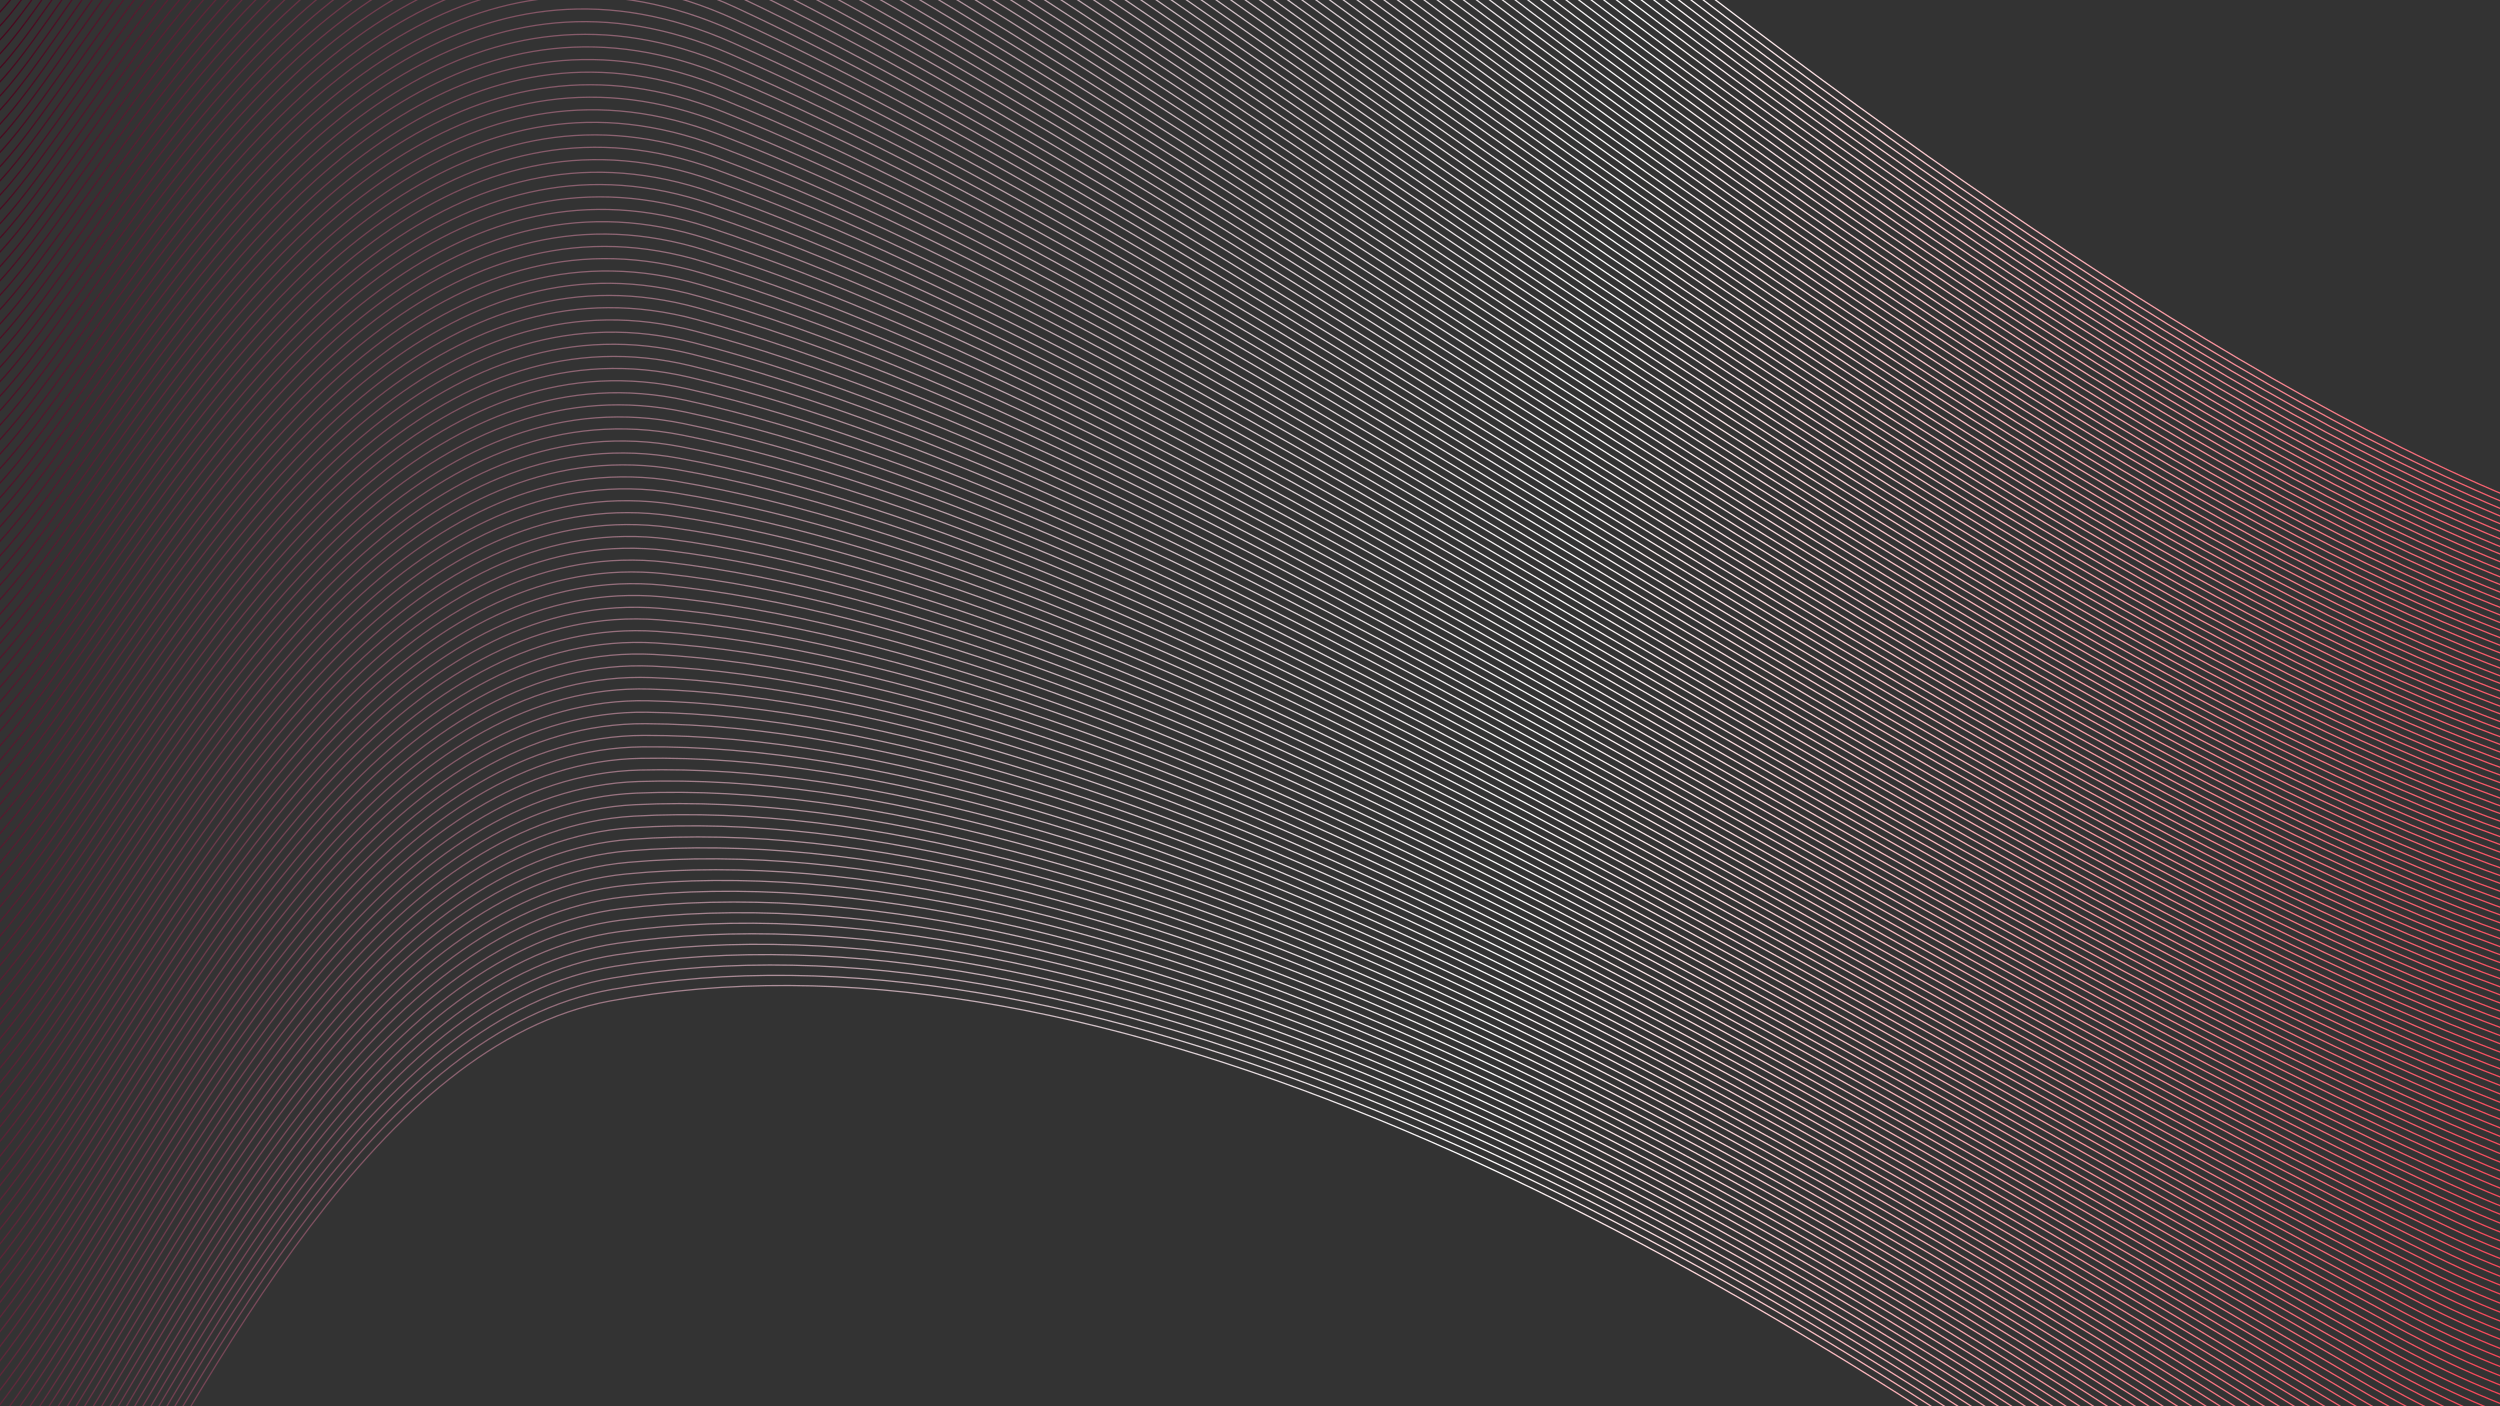 <?xml version="1.0" encoding="utf-8"?>
<!-- Generator: Adobe Illustrator 25.2.3, SVG Export Plug-In . SVG Version: 6.00 Build 0)  -->
<svg version="1.1" id="Layer_1" xmlns="http://www.w3.org/2000/svg" xmlns:xlink="http://www.w3.org/1999/xlink" x="0px" y="0px"
	 viewBox="0 0 1920 1080" style="enable-background:new 0 0 1920 1080;" xml:space="preserve">
<rect x="0" y="0" width="1920" height="1080" fill="#333333" stroke="none"/>
<style type="text/css">
	.st0{fill:none;stroke:url(#SVGID_1_);stroke-miterlimit:10;}
	.st1{fill:none;stroke:url(#SVGID_2_);stroke-miterlimit:10;}
	.st2{fill:none;stroke:url(#SVGID_3_);stroke-miterlimit:10;}
	.st3{fill:none;stroke:url(#SVGID_4_);stroke-miterlimit:10;}
	.st4{fill:none;stroke:url(#SVGID_5_);stroke-miterlimit:10;}
	.st5{fill:none;stroke:url(#SVGID_6_);stroke-miterlimit:10;}
	.st6{fill:none;stroke:url(#SVGID_7_);stroke-miterlimit:10;}
	.st7{fill:none;stroke:url(#SVGID_8_);stroke-miterlimit:10;}
	.st8{fill:none;stroke:url(#SVGID_9_);stroke-miterlimit:10;}
	.st9{fill:none;stroke:url(#SVGID_10_);stroke-miterlimit:10;}
	.st10{fill:none;stroke:url(#SVGID_11_);stroke-miterlimit:10;}
	.st11{fill:none;stroke:url(#SVGID_12_);stroke-miterlimit:10;}
	.st12{fill:none;stroke:url(#SVGID_13_);stroke-miterlimit:10;}
	.st13{fill:none;stroke:url(#SVGID_14_);stroke-miterlimit:10;}
	.st14{fill:none;stroke:url(#SVGID_15_);stroke-miterlimit:10;}
	.st15{fill:none;stroke:url(#SVGID_16_);stroke-miterlimit:10;}
	.st16{fill:none;stroke:url(#SVGID_17_);stroke-miterlimit:10;}
	.st17{fill:none;stroke:url(#SVGID_18_);stroke-miterlimit:10;}
	.st18{fill:none;stroke:url(#SVGID_19_);stroke-miterlimit:10;}
	.st19{fill:none;stroke:url(#SVGID_20_);stroke-miterlimit:10;}
	.st20{fill:none;stroke:url(#SVGID_21_);stroke-miterlimit:10;}
	.st21{fill:none;stroke:url(#SVGID_22_);stroke-miterlimit:10;}
	.st22{fill:none;stroke:url(#SVGID_23_);stroke-miterlimit:10;}
	.st23{fill:none;stroke:url(#SVGID_24_);stroke-miterlimit:10;}
	.st24{fill:none;stroke:url(#SVGID_25_);stroke-miterlimit:10;}
	.st25{fill:none;stroke:url(#SVGID_26_);stroke-miterlimit:10;}
	.st26{fill:none;stroke:url(#SVGID_27_);stroke-miterlimit:10;}
	.st27{fill:none;stroke:url(#SVGID_28_);stroke-miterlimit:10;}
	.st28{fill:none;stroke:url(#SVGID_29_);stroke-miterlimit:10;}
	.st29{fill:none;stroke:url(#SVGID_30_);stroke-miterlimit:10;}
	.st30{fill:none;stroke:url(#SVGID_31_);stroke-miterlimit:10;}
	.st31{fill:none;stroke:url(#SVGID_32_);stroke-miterlimit:10;}
	.st32{fill:none;stroke:url(#SVGID_33_);stroke-miterlimit:10;}
	.st33{fill:none;stroke:url(#SVGID_34_);stroke-miterlimit:10;}
	.st34{fill:none;stroke:url(#SVGID_35_);stroke-miterlimit:10;}
	.st35{fill:none;stroke:url(#SVGID_36_);stroke-miterlimit:10;}
	.st36{fill:none;stroke:url(#SVGID_37_);stroke-miterlimit:10;}
	.st37{fill:none;stroke:url(#SVGID_38_);stroke-miterlimit:10;}
	.st38{fill:none;stroke:url(#SVGID_39_);stroke-miterlimit:10;}
	.st39{fill:none;stroke:url(#SVGID_40_);stroke-miterlimit:10;}
	.st40{fill:none;stroke:url(#SVGID_41_);stroke-miterlimit:10;}
	.st41{fill:none;stroke:url(#SVGID_42_);stroke-miterlimit:10;}
	.st42{fill:none;stroke:url(#SVGID_43_);stroke-miterlimit:10;}
	.st43{fill:none;stroke:url(#SVGID_44_);stroke-miterlimit:10;}
	.st44{fill:none;stroke:url(#SVGID_45_);stroke-miterlimit:10;}
	.st45{fill:none;stroke:url(#SVGID_46_);stroke-miterlimit:10;}
	.st46{fill:none;stroke:url(#SVGID_47_);stroke-miterlimit:10;}
	.st47{fill:none;stroke:url(#SVGID_48_);stroke-miterlimit:10;}
	.st48{fill:none;stroke:url(#SVGID_49_);stroke-miterlimit:10;}
	.st49{fill:none;stroke:url(#SVGID_50_);stroke-miterlimit:10;}
	.st50{fill:none;stroke:url(#SVGID_51_);stroke-miterlimit:10;}
	.st51{fill:none;stroke:url(#SVGID_52_);stroke-miterlimit:10;}
	.st52{fill:none;stroke:url(#SVGID_53_);stroke-miterlimit:10;}
	.st53{fill:none;stroke:url(#SVGID_54_);stroke-miterlimit:10;}
	.st54{fill:none;stroke:url(#SVGID_55_);stroke-miterlimit:10;}
	.st55{fill:none;stroke:url(#SVGID_56_);stroke-miterlimit:10;}
	.st56{fill:none;stroke:url(#SVGID_57_);stroke-miterlimit:10;}
	.st57{fill:none;stroke:url(#SVGID_58_);stroke-miterlimit:10;}
	.st58{fill:none;stroke:url(#SVGID_59_);stroke-miterlimit:10;}
	.st59{fill:none;stroke:url(#SVGID_60_);stroke-miterlimit:10;}
	.st60{fill:none;stroke:url(#SVGID_61_);stroke-miterlimit:10;}
	.st61{fill:none;stroke:url(#SVGID_62_);stroke-miterlimit:10;}
	.st62{fill:none;stroke:url(#SVGID_63_);stroke-miterlimit:10;}
	.st63{fill:none;stroke:url(#SVGID_64_);stroke-miterlimit:10;}
	.st64{fill:none;stroke:url(#SVGID_65_);stroke-miterlimit:10;}
	.st65{fill:none;stroke:url(#SVGID_66_);stroke-miterlimit:10;}
	.st66{fill:none;stroke:url(#SVGID_67_);stroke-miterlimit:10;}
	.st67{fill:none;stroke:url(#SVGID_68_);stroke-miterlimit:10;}
	.st68{fill:none;stroke:url(#SVGID_69_);stroke-miterlimit:10;}
	.st69{fill:none;stroke:url(#SVGID_70_);stroke-miterlimit:10;}
	.st70{fill:none;stroke:url(#SVGID_71_);stroke-miterlimit:10;}
	.st71{fill:none;stroke:url(#SVGID_72_);stroke-miterlimit:10;}
	.st72{fill:none;stroke:url(#SVGID_73_);stroke-miterlimit:10;}
	.st73{fill:none;stroke:url(#SVGID_74_);stroke-miterlimit:10;}
	.st74{fill:none;stroke:url(#SVGID_75_);stroke-miterlimit:10;}
	.st75{fill:none;stroke:url(#SVGID_76_);stroke-miterlimit:10;}
	.st76{fill:none;stroke:url(#SVGID_77_);stroke-miterlimit:10;}
	.st77{fill:none;stroke:url(#SVGID_78_);stroke-miterlimit:10;}
	.st78{fill:none;stroke:url(#SVGID_79_);stroke-miterlimit:10;}
	.st79{fill:none;stroke:url(#SVGID_80_);stroke-miterlimit:10;}
	.st80{fill:none;stroke:url(#SVGID_81_);stroke-miterlimit:10;}
	.st81{fill:none;stroke:url(#SVGID_82_);stroke-miterlimit:10;}
	.st82{fill:none;stroke:url(#SVGID_83_);stroke-miterlimit:10;}
	.st83{fill:none;stroke:url(#SVGID_84_);stroke-miterlimit:10;}
	.st84{fill:none;stroke:url(#SVGID_85_);stroke-miterlimit:10;}
	.st85{fill:none;stroke:url(#SVGID_86_);stroke-miterlimit:10;}
	.st86{fill:none;stroke:url(#SVGID_87_);stroke-miterlimit:10;}
	.st87{fill:none;stroke:url(#SVGID_88_);stroke-miterlimit:10;}
	.st88{fill:none;stroke:url(#SVGID_89_);stroke-miterlimit:10;}
	.st89{fill:none;stroke:url(#SVGID_90_);stroke-miterlimit:10;}
	.st90{fill:none;stroke:url(#SVGID_91_);stroke-miterlimit:10;}
	.st91{fill:none;stroke:url(#SVGID_92_);stroke-miterlimit:10;}
	.st92{fill:none;stroke:url(#SVGID_93_);stroke-miterlimit:10;}
	.st93{fill:none;stroke:url(#SVGID_94_);stroke-miterlimit:10;}
	.st94{fill:none;stroke:url(#SVGID_95_);stroke-miterlimit:10;}
	.st95{fill:none;stroke:url(#SVGID_96_);stroke-miterlimit:10;}
	.st96{fill:none;stroke:url(#SVGID_97_);stroke-miterlimit:10;}
	.st97{fill:none;stroke:url(#SVGID_98_);stroke-miterlimit:10;}
	.st98{fill:none;stroke:url(#SVGID_99_);stroke-miterlimit:10;}
	.st99{fill:none;stroke:url(#SVGID_100_);stroke-miterlimit:10;}
	.st100{fill:none;stroke:url(#SVGID_101_);stroke-miterlimit:10;}
	.st101{fill:none;stroke:url(#SVGID_102_);stroke-miterlimit:10;}
	.st102{fill:none;stroke:url(#SVGID_103_);stroke-miterlimit:10;}
	.st103{fill:none;stroke:url(#SVGID_104_);stroke-miterlimit:10;}
	.st104{fill:none;stroke:url(#SVGID_105_);stroke-miterlimit:10;}
	.st105{fill:none;stroke:url(#SVGID_106_);stroke-miterlimit:10;}
	.st106{fill:none;stroke:url(#SVGID_107_);stroke-miterlimit:10;}
	.st107{fill:none;stroke:url(#SVGID_108_);stroke-miterlimit:10;}
	.st108{fill:none;stroke:url(#SVGID_109_);stroke-miterlimit:10;}
	.st109{fill:none;stroke:url(#SVGID_110_);stroke-miterlimit:10;}
	.st110{fill:none;stroke:url(#SVGID_111_);stroke-miterlimit:10;}
	.st111{fill:none;stroke:url(#SVGID_112_);stroke-miterlimit:10;}
	.st112{fill:none;stroke:url(#SVGID_113_);stroke-miterlimit:10;}
	.st113{fill:none;stroke:url(#SVGID_114_);stroke-miterlimit:10;}
	.st114{fill:none;stroke:url(#SVGID_115_);stroke-miterlimit:10;}
	.st115{fill:none;stroke:url(#SVGID_116_);stroke-miterlimit:10;}
	.st116{fill:none;stroke:url(#SVGID_117_);stroke-miterlimit:10;}
	.st117{fill:none;stroke:url(#SVGID_118_);stroke-miterlimit:10;}
	.st118{fill:none;stroke:url(#SVGID_119_);stroke-miterlimit:10;}
	.st119{fill:none;stroke:url(#SVGID_120_);stroke-miterlimit:10;}
	.st120{fill:none;stroke:url(#SVGID_121_);stroke-miterlimit:10;}
	.st121{fill:none;stroke:url(#SVGID_122_);stroke-miterlimit:10;}
	.st122{fill:none;stroke:url(#SVGID_123_);stroke-miterlimit:10;}
	.st123{fill:none;stroke:url(#SVGID_124_);stroke-miterlimit:10;}
	.st124{fill:none;stroke:url(#SVGID_125_);stroke-miterlimit:10;}
	.st125{fill:none;stroke:url(#SVGID_126_);stroke-miterlimit:10;}
	.st126{fill:none;stroke:url(#SVGID_127_);stroke-miterlimit:10;}
	.st127{fill:none;stroke:url(#SVGID_128_);stroke-miterlimit:10;}
	.st128{fill:none;stroke:url(#SVGID_129_);stroke-miterlimit:10;}
	.st129{fill:none;stroke:url(#SVGID_130_);stroke-miterlimit:10;}
	.st130{fill:none;stroke:url(#SVGID_131_);stroke-miterlimit:10;}
	.st131{fill:none;stroke:url(#SVGID_132_);stroke-miterlimit:10;}
	.st132{fill:none;stroke:url(#SVGID_133_);stroke-miterlimit:10;}
	.st133{fill:none;stroke:url(#SVGID_134_);stroke-miterlimit:10;}
	.st134{fill:none;stroke:url(#SVGID_135_);stroke-miterlimit:10;}
	.st135{fill:none;stroke:url(#SVGID_136_);stroke-miterlimit:10;}
	.st136{fill:none;stroke:url(#SVGID_137_);stroke-miterlimit:10;}
	.st137{fill:none;stroke:url(#SVGID_138_);stroke-miterlimit:10;}
	.st138{fill:none;stroke:url(#SVGID_139_);stroke-miterlimit:10;}
	.st139{fill:none;stroke:url(#SVGID_140_);stroke-miterlimit:10;}
	.st140{fill:none;stroke:url(#SVGID_141_);stroke-miterlimit:10;}
	.st141{fill:none;stroke:url(#SVGID_142_);stroke-miterlimit:10;}
	.st142{fill:none;stroke:url(#SVGID_143_);stroke-miterlimit:10;}
	.st143{fill:none;stroke:url(#SVGID_144_);stroke-miterlimit:10;}
	.st144{fill:none;stroke:url(#SVGID_145_);stroke-miterlimit:10;}
	.st145{fill:none;stroke:url(#SVGID_146_);stroke-miterlimit:10;}
	.st146{fill:none;stroke:url(#SVGID_147_);stroke-miterlimit:10;}
	.st147{fill:none;stroke:url(#SVGID_148_);stroke-miterlimit:10;}
	.st148{fill:none;stroke:url(#SVGID_149_);stroke-miterlimit:10;}
	.st149{fill:none;stroke:url(#SVGID_150_);stroke-miterlimit:10;}
	.st150{fill:none;stroke:url(#SVGID_151_);stroke-miterlimit:10;}
	.st151{fill:none;stroke:url(#SVGID_152_);stroke-miterlimit:10;}
	.st152{fill:#F00018;stroke:url(#SVGID_153_);stroke-miterlimit:10;}
</style>
<g>
	
		<linearGradient id="SVGID_1_" gradientUnits="userSpaceOnUse" x1="-297.024" y1="-235.952" x2="2087.545" y2="-235.952" gradientTransform="matrix(-0.984 -0.177 0.177 -0.984 1919.435 1142.234)">
		<stop  offset="0" style="stop-color:#F00018"/>
		<stop  offset="0.467" style="stop-color:#FFFFFF"/>
		<stop  offset="0.999" style="stop-color:#450018"/>
	</linearGradient>
	<path class="st0" d="M2185.4,1338.8c0,0-41.1,228.6-477.4-95.8S823.9,702.9,468.8,768.7S-28.7,1746.1-228,1291.3"/>
	
		<linearGradient id="SVGID_2_" gradientUnits="userSpaceOnUse" x1="-296.836" y1="-226.512" x2="2087.834" y2="-226.512" gradientTransform="matrix(-0.984 -0.177 0.177 -0.984 1919.435 1142.234)">
		<stop  offset="0" style="stop-color:#F00018"/>
		<stop  offset="0.467" style="stop-color:#FFFFFF"/>
		<stop  offset="0.999" style="stop-color:#450018"/>
	</linearGradient>
	<path class="st1" d="M-226.3,1280.5c198,451.8,340.7-457.6,696.2-520.6s805.4,155.7,1241.2,477.7s474.8,88.6,475.9,91.7"/>
	
		<linearGradient id="SVGID_3_" gradientUnits="userSpaceOnUse" x1="-296.71" y1="-217.055" x2="2088.122" y2="-217.055" gradientTransform="matrix(-0.984 -0.177 0.177 -0.984 1919.435 1142.234)">
		<stop  offset="0" style="stop-color:#F00018"/>
		<stop  offset="0.467" style="stop-color:#FFFFFF"/>
		<stop  offset="0.999" style="stop-color:#450018"/>
	</linearGradient>
	<path class="st2" d="M-224.7,1269.6C-28,1718.4,115.2,811.2,471,751c355.8-60.2,807.9,161.6,1243.2,481.3s472.2,81.4,474.3,87.7"/>
	
		<linearGradient id="SVGID_4_" gradientUnits="userSpaceOnUse" x1="-296.583" y1="-207.58" x2="2088.41" y2="-207.58" gradientTransform="matrix(-0.984 -0.177 0.177 -0.984 1919.435 1142.234)">
		<stop  offset="0" style="stop-color:#F00018"/>
		<stop  offset="0.467" style="stop-color:#FFFFFF"/>
		<stop  offset="0.999" style="stop-color:#450018"/>
	</linearGradient>
	<path class="st3" d="M-223,1258.8c195.4,445.8,339-459.3,695.1-516.7c356.1-57.4,810.4,167.5,1245.2,484.8s469.6,74.3,472.7,83.6"
		/>
	
		<linearGradient id="SVGID_5_" gradientUnits="userSpaceOnUse" x1="-296.457" y1="-198.087" x2="2088.698" y2="-198.087" gradientTransform="matrix(-0.984 -0.177 0.177 -0.984 1919.435 1142.234)">
		<stop  offset="0" style="stop-color:#F00018"/>
		<stop  offset="0.467" style="stop-color:#FFFFFF"/>
		<stop  offset="0.999" style="stop-color:#450018"/>
	</linearGradient>
	<path class="st4" d="M-221.4,1248c194,442.8,338.1-460.2,694.6-514.7s812.9,173.4,1247.2,488.3s467,67.1,471.2,79.5"/>
	
		<linearGradient id="SVGID_6_" gradientUnits="userSpaceOnUse" x1="-296.331" y1="-188.574" x2="2088.987" y2="-188.574" gradientTransform="matrix(-0.984 -0.177 0.177 -0.984 1919.435 1142.234)">
		<stop  offset="0" style="stop-color:#F00018"/>
		<stop  offset="0.467" style="stop-color:#FFFFFF"/>
		<stop  offset="0.999" style="stop-color:#450018"/>
	</linearGradient>
	<path class="st5" d="M-219.7,1237.1c192.7,439.7,337.3-461,694.1-512.7c356.8-51.7,815.4,179.3,1249.2,491.8s464.4,59.9,469.6,75.5
		"/>
	
		<linearGradient id="SVGID_7_" gradientUnits="userSpaceOnUse" x1="-296.204" y1="-179.043" x2="2089.275" y2="-179.043" gradientTransform="matrix(-0.984 -0.177 0.177 -0.984 1919.435 1142.234)">
		<stop  offset="0" style="stop-color:#F00018"/>
		<stop  offset="0.467" style="stop-color:#FFFFFF"/>
		<stop  offset="0.999" style="stop-color:#450018"/>
	</linearGradient>
	<path class="st6" d="M-218,1226.3C-26.6,1663,118.4,764.4,475.5,715.5c357.1-48.9,818,185.2,1251.2,495.4s461.8,52.7,468,71.4"/>
	
		<linearGradient id="SVGID_8_" gradientUnits="userSpaceOnUse" x1="-296.078" y1="-169.493" x2="2089.564" y2="-169.493" gradientTransform="matrix(-0.984 -0.177 0.177 -0.984 1919.435 1142.234)">
		<stop  offset="0" style="stop-color:#F00018"/>
		<stop  offset="0.467" style="stop-color:#FFFFFF"/>
		<stop  offset="0.999" style="stop-color:#450018"/>
	</linearGradient>
	<path class="st7" d="M-216.4,1215.5c190.1,433.7,335.5-462.8,693-508.8s820.5,191.1,1253.2,498.9s459.2,45.5,466.5,67.4"/>
	
		<linearGradient id="SVGID_9_" gradientUnits="userSpaceOnUse" x1="-295.951" y1="-159.923" x2="2089.852" y2="-159.923" gradientTransform="matrix(-0.984 -0.177 0.177 -0.984 1919.435 1142.234)">
		<stop  offset="0" style="stop-color:#F00018"/>
		<stop  offset="0.467" style="stop-color:#FFFFFF"/>
		<stop  offset="0.999" style="stop-color:#450018"/>
	</linearGradient>
	<path class="st8" d="M-214.7,1204.6C-26,1635.3,119.9,741,477.7,697.8c357.8-43.2,823,197,1255.2,502.4s456.5,38.3,464.9,63.3"/>
	
		<linearGradient id="SVGID_10_" gradientUnits="userSpaceOnUse" x1="-295.825" y1="-150.334" x2="2090.14" y2="-150.334" gradientTransform="matrix(-0.984 -0.177 0.177 -0.984 1919.435 1142.234)">
		<stop  offset="0" style="stop-color:#F00018"/>
		<stop  offset="0.467" style="stop-color:#FFFFFF"/>
		<stop  offset="0.999" style="stop-color:#450018"/>
	</linearGradient>
	<path class="st9" d="M-213.1,1193.8c187.4,427.7,333.8-464.5,691.9-504.9s825.5,202.9,1257.2,506s453.9,31.2,463.4,59.2"/>
	
		<linearGradient id="SVGID_11_" gradientUnits="userSpaceOnUse" x1="-295.699" y1="-140.725" x2="2090.428" y2="-140.725" gradientTransform="matrix(-0.984 -0.177 0.177 -0.984 1919.435 1142.234)">
		<stop  offset="0" style="stop-color:#F00018"/>
		<stop  offset="0.467" style="stop-color:#FFFFFF"/>
		<stop  offset="0.999" style="stop-color:#450018"/>
	</linearGradient>
	<path class="st10" d="M-211.4,1182.9C-25.3,1607.6,121.5,717.6,480,680s828,208.8,1259.2,509.5s451.3,24,461.8,55.2"/>
	
		<linearGradient id="SVGID_12_" gradientUnits="userSpaceOnUse" x1="-295.572" y1="-131.096" x2="2090.717" y2="-131.096" gradientTransform="matrix(-0.984 -0.177 0.177 -0.984 1919.435 1142.234)">
		<stop  offset="0" style="stop-color:#F00018"/>
		<stop  offset="0.467" style="stop-color:#FFFFFF"/>
		<stop  offset="0.999" style="stop-color:#450018"/>
	</linearGradient>
	<path class="st11" d="M-209.8,1172.1C-25,1593.8,122.3,705.9,481.1,671.2s830.5,214.7,1261.2,513s448.7,16.8,460.2,51.1"/>
	
		<linearGradient id="SVGID_13_" gradientUnits="userSpaceOnUse" x1="-295.446" y1="-121.447" x2="2091.005" y2="-121.447" gradientTransform="matrix(-0.984 -0.177 0.177 -0.984 1919.435 1142.234)">
		<stop  offset="0" style="stop-color:#F00018"/>
		<stop  offset="0.467" style="stop-color:#FFFFFF"/>
		<stop  offset="0.999" style="stop-color:#450018"/>
	</linearGradient>
	<path class="st12" d="M-208.1,1161.3c183.5,418.7,331.2-467.1,690.3-499c359.1-31.9,833,220.6,1263.2,516.5s446.1,9.6,458.7,47"/>
	
		<linearGradient id="SVGID_14_" gradientUnits="userSpaceOnUse" x1="-295.32" y1="-111.778" x2="2091.293" y2="-111.778" gradientTransform="matrix(-0.984 -0.177 0.177 -0.984 1919.435 1142.234)">
		<stop  offset="0" style="stop-color:#F00018"/>
		<stop  offset="0.467" style="stop-color:#FFFFFF"/>
		<stop  offset="0.999" style="stop-color:#450018"/>
	</linearGradient>
	<path class="st13" d="M-206.5,1150.4c182.2,415.7,330.3-468,689.8-497s835.5,226.5,1265.3,520.1s443.5,2.4,457.1,43"/>
	
		<linearGradient id="SVGID_15_" gradientUnits="userSpaceOnUse" x1="-295.193" y1="-102.088" x2="2091.581" y2="-102.088" gradientTransform="matrix(-0.984 -0.177 0.177 -0.984 1919.435 1142.234)">
		<stop  offset="0" style="stop-color:#F00018"/>
		<stop  offset="0.467" style="stop-color:#FFFFFF"/>
		<stop  offset="0.999" style="stop-color:#450018"/>
	</linearGradient>
	<path class="st14" d="M-204.8,1139.6c180.8,412.6,329.5-468.8,689.3-495c359.8-26.2,838.1,232.4,1267.3,523.6s440.9-4.8,455.5,38.9
		"/>
	
		<linearGradient id="SVGID_16_" gradientUnits="userSpaceOnUse" x1="-295.067" y1="-92.377" x2="2091.87" y2="-92.377" gradientTransform="matrix(-0.984 -0.177 0.177 -0.984 1919.435 1142.234)">
		<stop  offset="0" style="stop-color:#F00018"/>
		<stop  offset="0.467" style="stop-color:#FFFFFF"/>
		<stop  offset="0.999" style="stop-color:#450018"/>
	</linearGradient>
	<path class="st15" d="M-203.1,1128.8c179.5,409.6,328.6-469.7,688.7-493.1c360.1-23.4,840.6,238.3,1269.3,527.1
		s438.3-11.9,454,34.8"/>
	
		<linearGradient id="SVGID_17_" gradientUnits="userSpaceOnUse" x1="-294.94" y1="-82.646" x2="2092.158" y2="-82.646" gradientTransform="matrix(-0.984 -0.177 0.177 -0.984 1919.435 1142.234)">
		<stop  offset="0" style="stop-color:#F00018"/>
		<stop  offset="0.467" style="stop-color:#FFFFFF"/>
		<stop  offset="0.999" style="stop-color:#450018"/>
	</linearGradient>
	<path class="st16" d="M-201.5,1117.9c178.2,406.6,327.7-470.6,688.2-491.1S1329.8,871,1758,1157.4s435.7-19.1,452.4,30.8"/>
	
		<linearGradient id="SVGID_18_" gradientUnits="userSpaceOnUse" x1="-294.814" y1="-72.893" x2="2092.447" y2="-72.893" gradientTransform="matrix(-0.984 -0.177 0.177 -0.984 1919.435 1142.234)">
		<stop  offset="0" style="stop-color:#F00018"/>
		<stop  offset="0.467" style="stop-color:#FFFFFF"/>
		<stop  offset="0.999" style="stop-color:#450018"/>
	</linearGradient>
	<path class="st17" d="M-199.8,1107.1C-23,1510.7,127,635.6,487.8,618c360.8-17.7,845.6,250.1,1273.3,534.2s433.1-26.3,450.8,26.7"
		/>
	
		<linearGradient id="SVGID_19_" gradientUnits="userSpaceOnUse" x1="-294.688" y1="-63.12" x2="2092.735" y2="-63.12" gradientTransform="matrix(-0.984 -0.177 0.177 -0.984 1919.435 1142.234)">
		<stop  offset="0" style="stop-color:#F00018"/>
		<stop  offset="0.467" style="stop-color:#FFFFFF"/>
		<stop  offset="0.999" style="stop-color:#450018"/>
	</linearGradient>
	<path class="st18" d="M-198.2,1096.3c175.6,400.6,326-472.3,687.1-487.2s848.1,256,1275.3,537.7s430.5-33.5,449.3,22.6"/>
	
		<linearGradient id="SVGID_20_" gradientUnits="userSpaceOnUse" x1="-294.561" y1="-53.325" x2="2093.023" y2="-53.325" gradientTransform="matrix(-0.984 -0.177 0.177 -0.984 1919.435 1142.234)">
		<stop  offset="0" style="stop-color:#F00018"/>
		<stop  offset="0.467" style="stop-color:#FFFFFF"/>
		<stop  offset="0.999" style="stop-color:#450018"/>
	</linearGradient>
	<path class="st19" d="M-196.5,1085.4C-22.3,1483,128.6,612.2,490.1,600.2s850.6,261.9,1277.3,541.2s427.8-40.7,447.7,18.6"/>
	
		<linearGradient id="SVGID_21_" gradientUnits="userSpaceOnUse" x1="-294.435" y1="-43.509" x2="2093.311" y2="-43.509" gradientTransform="matrix(-0.984 -0.177 0.177 -0.984 1919.435 1142.234)">
		<stop  offset="0" style="stop-color:#F00018"/>
		<stop  offset="0.467" style="stop-color:#FFFFFF"/>
		<stop  offset="0.999" style="stop-color:#450018"/>
	</linearGradient>
	<path class="st20" d="M-194.9,1074.6c172.9,394.6,324.3-474,686.1-483.2s853.1,267.8,1279.3,544.7s425.2-47.9,446.2,14.5"/>
	
		<linearGradient id="SVGID_22_" gradientUnits="userSpaceOnUse" x1="-294.308" y1="-33.672" x2="2093.6" y2="-33.672" gradientTransform="matrix(-0.984 -0.177 0.177 -0.984 1919.435 1142.234)">
		<stop  offset="0" style="stop-color:#F00018"/>
		<stop  offset="0.467" style="stop-color:#FFFFFF"/>
		<stop  offset="0.999" style="stop-color:#450018"/>
	</linearGradient>
	<path class="st21" d="M-193.2,1063.7c171.6,391.6,323.4-474.9,685.5-481.3c362.1-6.4,855.6,273.7,1281.3,548.3s422.6-55,444.6,10.4
		"/>
	
		<linearGradient id="SVGID_23_" gradientUnits="userSpaceOnUse" x1="-294.182" y1="-23.812" x2="2093.888" y2="-23.812" gradientTransform="matrix(-0.984 -0.177 0.177 -0.984 1919.435 1142.234)">
		<stop  offset="0" style="stop-color:#F00018"/>
		<stop  offset="0.467" style="stop-color:#FFFFFF"/>
		<stop  offset="0.999" style="stop-color:#450018"/>
	</linearGradient>
	<path class="st22" d="M-191.6,1052.9c170.3,388.5,322.5-475.8,685-479.3s858.2,279.6,1283.3,551.8s420-62.2,443,6.4"/>
	
		<linearGradient id="SVGID_24_" gradientUnits="userSpaceOnUse" x1="-294.056" y1="-13.932" x2="2094.177" y2="-13.932" gradientTransform="matrix(-0.984 -0.177 0.177 -0.984 1919.435 1142.234)">
		<stop  offset="0" style="stop-color:#F00018"/>
		<stop  offset="0.467" style="stop-color:#FFFFFF"/>
		<stop  offset="0.999" style="stop-color:#450018"/>
	</linearGradient>
	<path class="st23" d="M-189.9,1042.1c169,385.5,321.7-476.6,684.5-477.3c362.8-0.7,860.7,285.4,1285.3,555.3s417.4-69.4,441.5,2.3"
		/>
	
		<linearGradient id="SVGID_25_" gradientUnits="userSpaceOnUse" x1="-293.929" y1="-4.029" x2="2094.465" y2="-4.029" gradientTransform="matrix(-0.984 -0.177 0.177 -0.984 1919.435 1142.234)">
		<stop  offset="0" style="stop-color:#F00018"/>
		<stop  offset="0.467" style="stop-color:#FFFFFF"/>
		<stop  offset="0.999" style="stop-color:#450018"/>
	</linearGradient>
	<path class="st24" d="M-188.2,1031.2c167.6,382.5,320.8-477.5,683.9-475.4c363.1,2.1,863.2,291.3,1287.3,558.8
		s414.8-76.6,439.9-1.8"/>
	
		<linearGradient id="SVGID_26_" gradientUnits="userSpaceOnUse" x1="-293.803" y1="5.894" x2="2094.753" y2="5.894" gradientTransform="matrix(-0.984 -0.177 0.177 -0.984 1919.435 1142.234)">
		<stop  offset="0" style="stop-color:#F00018"/>
		<stop  offset="0.467" style="stop-color:#FFFFFF"/>
		<stop  offset="0.999" style="stop-color:#450018"/>
	</linearGradient>
	<path class="st25" d="M-186.6,1020.4C-20.3,1399.9,133.3,542,496.8,547s865.7,297.2,1289.3,562.4s412.2-83.8,438.3-5.8"/>
	
		<linearGradient id="SVGID_27_" gradientUnits="userSpaceOnUse" x1="-293.676" y1="15.84" x2="2095.041" y2="15.84" gradientTransform="matrix(-0.984 -0.177 0.177 -0.984 1919.435 1142.234)">
		<stop  offset="0" style="stop-color:#F00018"/>
		<stop  offset="0.467" style="stop-color:#FFFFFF"/>
		<stop  offset="0.999" style="stop-color:#450018"/>
	</linearGradient>
	<path class="st26" d="M-184.9,1009.6c165,376.5,319.1-479.3,682.9-471.4c363.8,7.8,868.2,303.1,1291.3,565.9s409.6-91,436.8-9.9"/>
	
		<linearGradient id="SVGID_28_" gradientUnits="userSpaceOnUse" x1="-293.55" y1="25.808" x2="2095.33" y2="25.808" gradientTransform="matrix(-0.984 -0.177 0.177 -0.984 1919.435 1142.234)">
		<stop  offset="0" style="stop-color:#F00018"/>
		<stop  offset="0.467" style="stop-color:#FFFFFF"/>
		<stop  offset="0.999" style="stop-color:#450018"/>
	</linearGradient>
	<path class="st27" d="M-183.3,998.7c163.7,373.5,318.2-480.1,682.3-469.5c364.2,10.6,870.7,309,1293.3,569.4s407-98.1,435.2-14"/>
	
		<linearGradient id="SVGID_29_" gradientUnits="userSpaceOnUse" x1="-293.424" y1="35.797" x2="2095.618" y2="35.797" gradientTransform="matrix(-0.984 -0.177 0.177 -0.984 1919.435 1142.234)">
		<stop  offset="0" style="stop-color:#F00018"/>
		<stop  offset="0.467" style="stop-color:#FFFFFF"/>
		<stop  offset="0.999" style="stop-color:#450018"/>
	</linearGradient>
	<path class="st28" d="M-181.6,987.9c162.4,370.5,317.3-481,681.8-467.5s873.2,314.9,1295.3,572.9s404.4-105.3,433.6-18"/>
	
		<linearGradient id="SVGID_30_" gradientUnits="userSpaceOnUse" x1="-293.297" y1="45.808" x2="2095.907" y2="45.808" gradientTransform="matrix(-0.984 -0.177 0.177 -0.984 1919.435 1142.234)">
		<stop  offset="0" style="stop-color:#F00018"/>
		<stop  offset="0.467" style="stop-color:#FFFFFF"/>
		<stop  offset="0.999" style="stop-color:#450018"/>
	</linearGradient>
	<path class="st29" d="M-180,977.1c161,367.5,316.5-481.9,681.3-465.5c364.8,16.3,875.8,320.8,1297.3,576.5s401.8-112.5,432.1-22.1"
		/>
	
		<linearGradient id="SVGID_31_" gradientUnits="userSpaceOnUse" x1="-293.171" y1="55.841" x2="2096.195" y2="55.841" gradientTransform="matrix(-0.984 -0.177 0.177 -0.984 1919.435 1142.234)">
		<stop  offset="0" style="stop-color:#F00018"/>
		<stop  offset="0.467" style="stop-color:#FFFFFF"/>
		<stop  offset="0.999" style="stop-color:#450018"/>
	</linearGradient>
	<path class="st30" d="M-178.3,966.2c159.7,364.5,315.6-482.7,680.7-463.6c365.2,19.1,878.3,326.7,1299.3,580
		s399.1-119.7,430.5-26.2"/>
	
		<linearGradient id="SVGID_32_" gradientUnits="userSpaceOnUse" x1="-293.044" y1="65.895" x2="2096.483" y2="65.895" gradientTransform="matrix(-0.984 -0.177 0.177 -0.984 1919.435 1142.234)">
		<stop  offset="0" style="stop-color:#F00018"/>
		<stop  offset="0.467" style="stop-color:#FFFFFF"/>
		<stop  offset="0.999" style="stop-color:#450018"/>
	</linearGradient>
	<path class="st31" d="M-176.7,955.4c158.4,361.4,314.7-483.6,680.2-461.6c365.5,22,880.8,332.6,1301.3,583.5s396.5-126.9,429-30.2"
		/>
	
		<linearGradient id="SVGID_33_" gradientUnits="userSpaceOnUse" x1="-292.918" y1="75.972" x2="2096.771" y2="75.972" gradientTransform="matrix(-0.984 -0.177 0.177 -0.984 1919.435 1142.234)">
		<stop  offset="0" style="stop-color:#F00018"/>
		<stop  offset="0.467" style="stop-color:#FFFFFF"/>
		<stop  offset="0.999" style="stop-color:#450018"/>
	</linearGradient>
	<path class="st32" d="M-175,944.5C-17.9,1303,138.9,460.1,504.7,484.9c365.8,24.8,883.3,338.5,1303.3,587s393.9-134.1,427.4-34.3"
		/>
	
		<linearGradient id="SVGID_34_" gradientUnits="userSpaceOnUse" x1="-292.792" y1="86.07" x2="2097.06" y2="86.07" gradientTransform="matrix(-0.984 -0.177 0.177 -0.984 1919.435 1142.234)">
		<stop  offset="0" style="stop-color:#F00018"/>
		<stop  offset="0.467" style="stop-color:#FFFFFF"/>
		<stop  offset="0.999" style="stop-color:#450018"/>
	</linearGradient>
	<path class="st33" d="M-173.3,933.7c155.8,355.4,313-485.3,679.1-457.7s885.8,344.4,1305.3,590.6s391.3-141.2,425.8-38.3"/>
	
		<linearGradient id="SVGID_35_" gradientUnits="userSpaceOnUse" x1="-292.665" y1="96.189" x2="2097.348" y2="96.189" gradientTransform="matrix(-0.984 -0.177 0.177 -0.984 1919.435 1142.234)">
		<stop  offset="0" style="stop-color:#F00018"/>
		<stop  offset="0.467" style="stop-color:#FFFFFF"/>
		<stop  offset="0.999" style="stop-color:#450018"/>
	</linearGradient>
	<path class="st34" d="M-171.7,922.9c154.4,352.4,312.1-486.2,678.6-455.7s888.3,350.3,1307.3,594.1s388.7-148.4,424.3-42.4"/>
	
		<linearGradient id="SVGID_36_" gradientUnits="userSpaceOnUse" x1="-292.539" y1="106.331" x2="2097.636" y2="106.331" gradientTransform="matrix(-0.984 -0.177 0.177 -0.984 1919.435 1142.234)">
		<stop  offset="0" style="stop-color:#F00018"/>
		<stop  offset="0.467" style="stop-color:#FFFFFF"/>
		<stop  offset="0.999" style="stop-color:#450018"/>
	</linearGradient>
	<path class="st35" d="M-170,912C-16.9,1261.4,141.2,425,508.1,458.3s890.8,356.2,1309.4,597.6s386.1-155.6,422.7-46.5"/>
	
		<linearGradient id="SVGID_37_" gradientUnits="userSpaceOnUse" x1="-292.413" y1="116.493" x2="2097.925" y2="116.493" gradientTransform="matrix(-0.984 -0.177 0.177 -0.984 1919.435 1142.234)">
		<stop  offset="0" style="stop-color:#F00018"/>
		<stop  offset="0.467" style="stop-color:#FFFFFF"/>
		<stop  offset="0.999" style="stop-color:#450018"/>
	</linearGradient>
	<path class="st36" d="M-168.4,901.2C-16.6,1247.6,142,413.3,509.2,449.4s893.3,362.1,1311.4,601.1s383.5-162.8,421.1-50.5"/>
	
		<linearGradient id="SVGID_38_" gradientUnits="userSpaceOnUse" x1="-292.286" y1="126.678" x2="2098.213" y2="126.678" gradientTransform="matrix(-0.984 -0.177 0.177 -0.984 1919.435 1142.234)">
		<stop  offset="0" style="stop-color:#F00018"/>
		<stop  offset="0.467" style="stop-color:#FFFFFF"/>
		<stop  offset="0.999" style="stop-color:#450018"/>
	</linearGradient>
	<path class="st37" d="M-166.7,890.4c150.5,343.4,309.5-488.8,677-449.8s895.9,368,1313.4,604.7s380.9-170,419.6-54.6"/>
	
		<linearGradient id="SVGID_39_" gradientUnits="userSpaceOnUse" x1="-292.16" y1="136.883" x2="2098.501" y2="136.883" gradientTransform="matrix(-0.984 -0.177 0.177 -0.984 1919.435 1142.234)">
		<stop  offset="0" style="stop-color:#F00018"/>
		<stop  offset="0.467" style="stop-color:#FFFFFF"/>
		<stop  offset="0.999" style="stop-color:#450018"/>
	</linearGradient>
	<path class="st38" d="M-165.1,879.5c149.2,340.4,308.7-489.7,676.5-447.8s898.4,373.9,1315.4,608.2s378.3-177.2,418-58.7"/>
	
		<linearGradient id="SVGID_40_" gradientUnits="userSpaceOnUse" x1="-292.033" y1="147.11" x2="2098.79" y2="147.11" gradientTransform="matrix(-0.984 -0.177 0.177 -0.984 1919.435 1142.234)">
		<stop  offset="0" style="stop-color:#F00018"/>
		<stop  offset="0.467" style="stop-color:#FFFFFF"/>
		<stop  offset="0.999" style="stop-color:#450018"/>
	</linearGradient>
	<path class="st39" d="M-163.4,868.7C-15.6,1206,144.4,378.2,512.5,422.8s900.9,379.8,1317.4,611.7s375.7-184.3,416.5-62.7"/>
	
		<linearGradient id="SVGID_41_" gradientUnits="userSpaceOnUse" x1="-291.907" y1="157.358" x2="2099.078" y2="157.358" gradientTransform="matrix(-0.984 -0.177 0.177 -0.984 1919.435 1142.234)">
		<stop  offset="0" style="stop-color:#F00018"/>
		<stop  offset="0.467" style="stop-color:#FFFFFF"/>
		<stop  offset="0.999" style="stop-color:#450018"/>
	</linearGradient>
	<path class="st40" d="M-161.8,857.9c146.5,334.3,306.9-491.4,675.4-443.9s903.4,385.7,1319.4,615.2s373.1-191.5,414.9-66.8"/>
	
		<linearGradient id="SVGID_42_" gradientUnits="userSpaceOnUse" x1="-291.781" y1="167.626" x2="2099.366" y2="167.626" gradientTransform="matrix(-0.984 -0.177 0.177 -0.984 1919.435 1142.234)">
		<stop  offset="0" style="stop-color:#F00018"/>
		<stop  offset="0.467" style="stop-color:#FFFFFF"/>
		<stop  offset="0.999" style="stop-color:#450018"/>
	</linearGradient>
	<path class="st41" d="M-160.1,847C-14.9,1178.3,146,354.7,514.8,405.1s905.9,391.6,1321.4,618.8s370.4-198.7,413.3-70.9"/>
	
		<linearGradient id="SVGID_43_" gradientUnits="userSpaceOnUse" x1="-291.654" y1="177.916" x2="2099.655" y2="177.916" gradientTransform="matrix(-0.984 -0.177 0.177 -0.984 1919.435 1142.234)">
		<stop  offset="0" style="stop-color:#F00018"/>
		<stop  offset="0.467" style="stop-color:#FFFFFF"/>
		<stop  offset="0.999" style="stop-color:#450018"/>
	</linearGradient>
	<path class="st42" d="M-158.4,836.2c143.9,328.3,305.2-493.1,674.3-440s908.4,397.5,1323.4,622.3s367.8-205.9,411.8-74.9"/>
	
		<linearGradient id="SVGID_44_" gradientUnits="userSpaceOnUse" x1="-291.528" y1="188.227" x2="2099.943" y2="188.227" gradientTransform="matrix(-0.984 -0.177 0.177 -0.984 1919.435 1142.234)">
		<stop  offset="0" style="stop-color:#F00018"/>
		<stop  offset="0.467" style="stop-color:#FFFFFF"/>
		<stop  offset="0.999" style="stop-color:#450018"/>
	</linearGradient>
	<path class="st43" d="M-156.8,825.3c142.6,325.3,304.3-494,673.8-438s910.9,403.4,1325.4,625.8s365.2-213.1,410.2-79"/>
	
		<linearGradient id="SVGID_45_" gradientUnits="userSpaceOnUse" x1="-291.401" y1="198.558" x2="2100.231" y2="198.558" gradientTransform="matrix(-0.984 -0.177 0.177 -0.984 1919.435 1142.234)">
		<stop  offset="0" style="stop-color:#F00018"/>
		<stop  offset="0.467" style="stop-color:#FFFFFF"/>
		<stop  offset="0.999" style="stop-color:#450018"/>
	</linearGradient>
	<path class="st44" d="M-155.1,814.5c141.2,322.3,303.5-494.9,673.3-436s913.4,409.3,1327.4,629.3s362.6-220.3,408.6-83.1"/>
	
		<linearGradient id="SVGID_46_" gradientUnits="userSpaceOnUse" x1="-291.275" y1="208.909" x2="2100.519" y2="208.909" gradientTransform="matrix(-0.984 -0.177 0.177 -0.984 1919.435 1142.234)">
		<stop  offset="0" style="stop-color:#F00018"/>
		<stop  offset="0.467" style="stop-color:#FFFFFF"/>
		<stop  offset="0.999" style="stop-color:#450018"/>
	</linearGradient>
	<path class="st45" d="M-153.5,803.7c139.9,319.3,302.6-495.7,672.7-434.1s916,415.2,1329.4,632.9s360-227.4,407.1-87.1"/>
	
		<linearGradient id="SVGID_47_" gradientUnits="userSpaceOnUse" x1="-291.149" y1="219.281" x2="2100.808" y2="219.281" gradientTransform="matrix(-0.984 -0.177 0.177 -0.984 1919.435 1142.234)">
		<stop  offset="0" style="stop-color:#F00018"/>
		<stop  offset="0.467" style="stop-color:#FFFFFF"/>
		<stop  offset="0.999" style="stop-color:#450018"/>
	</linearGradient>
	<path class="st46" d="M-151.8,792.8c138.6,316.3,301.7-496.6,672.2-432.1s918.5,421.1,1331.4,636.4s357.4-234.6,405.5-91.2"/>
	
		<linearGradient id="SVGID_48_" gradientUnits="userSpaceOnUse" x1="-291.022" y1="229.673" x2="2101.096" y2="229.673" gradientTransform="matrix(-0.984 -0.177 0.177 -0.984 1919.435 1142.234)">
		<stop  offset="0" style="stop-color:#F00018"/>
		<stop  offset="0.467" style="stop-color:#FFFFFF"/>
		<stop  offset="0.999" style="stop-color:#450018"/>
	</linearGradient>
	<path class="st47" d="M-150.2,782c137.3,313.2,300.8-497.5,671.7-430.1s921,427,1333.4,639.9s354.8-241.8,403.9-95.3"/>
	
		<linearGradient id="SVGID_49_" gradientUnits="userSpaceOnUse" x1="-290.896" y1="240.073" x2="2101.385" y2="240.073" gradientTransform="matrix(-0.984 -0.177 0.177 -0.984 1919.435 1142.234)">
		<stop  offset="0" style="stop-color:#F00018"/>
		<stop  offset="0.467" style="stop-color:#FFFFFF"/>
		<stop  offset="0.999" style="stop-color:#450018"/>
	</linearGradient>
	<path class="st48" d="M-148.5,771.2c136,310.2,300-498.3,671.1-428.2s923.5,432.9,1335.4,643.4s352.2-249,402.4-99.3"/>
	
		<linearGradient id="SVGID_50_" gradientUnits="userSpaceOnUse" x1="-290.769" y1="250.479" x2="2101.673" y2="250.479" gradientTransform="matrix(-0.984 -0.177 0.177 -0.984 1919.435 1142.234)">
		<stop  offset="0" style="stop-color:#F00018"/>
		<stop  offset="0.467" style="stop-color:#FFFFFF"/>
		<stop  offset="0.999" style="stop-color:#450018"/>
	</linearGradient>
	<path class="st49" d="M-146.9,760.3c134.6,307.2,299.1-499.2,670.6-426.2s926,438.8,1337.4,647s349.6-256.2,400.8-103.4"/>
	
		<linearGradient id="SVGID_51_" gradientUnits="userSpaceOnUse" x1="-290.643" y1="260.89" x2="2101.961" y2="260.89" gradientTransform="matrix(-0.984 -0.177 0.177 -0.984 1919.435 1142.234)">
		<stop  offset="0" style="stop-color:#F00018"/>
		<stop  offset="0.467" style="stop-color:#FFFFFF"/>
		<stop  offset="0.999" style="stop-color:#450018"/>
	</linearGradient>
	<path class="st50" d="M-145.2,749.5c133.3,304.2,298.2-500.1,670.1-424.2s928.5,444.7,1339.4,650.5s347-263.4,399.3-107.5"/>
	
		<linearGradient id="SVGID_52_" gradientUnits="userSpaceOnUse" x1="-290.517" y1="271.305" x2="2102.249" y2="271.305" gradientTransform="matrix(-0.984 -0.177 0.177 -0.984 1919.435 1142.234)">
		<stop  offset="0" style="stop-color:#F00018"/>
		<stop  offset="0.467" style="stop-color:#FFFFFF"/>
		<stop  offset="0.999" style="stop-color:#450018"/>
	</linearGradient>
	<path class="st51" d="M-143.5,738.7c132,301.2,297.4-501,669.6-422.3s931,450.6,1341.4,654s344.4-270.5,397.7-111.5"/>
	
		<linearGradient id="SVGID_53_" gradientUnits="userSpaceOnUse" x1="-290.39" y1="281.726" x2="2102.538" y2="281.726" gradientTransform="matrix(-0.984 -0.177 0.177 -0.984 1919.435 1142.234)">
		<stop  offset="0" style="stop-color:#F00018"/>
		<stop  offset="0.467" style="stop-color:#FFFFFF"/>
		<stop  offset="0.999" style="stop-color:#450018"/>
	</linearGradient>
	<path class="st52" d="M-141.9,727.8C-11.2,1026,154.6,226,527.1,307.5S1460.7,764,1870.6,965s341.7-277.7,396.1-115.6"/>
	
		<linearGradient id="SVGID_54_" gradientUnits="userSpaceOnUse" x1="-290.264" y1="292.151" x2="2102.826" y2="292.151" gradientTransform="matrix(-0.984 -0.177 0.177 -0.984 1919.435 1142.234)">
		<stop  offset="0" style="stop-color:#F00018"/>
		<stop  offset="0.467" style="stop-color:#FFFFFF"/>
		<stop  offset="0.999" style="stop-color:#450018"/>
	</linearGradient>
	<path class="st53" d="M-140.2,717c129.4,295.2,295.6-502.7,668.5-418.3S1464.3,761,1873.7,959.7s339.1-284.9,394.6-119.7"/>
	
		<linearGradient id="SVGID_55_" gradientUnits="userSpaceOnUse" x1="-290.137" y1="302.581" x2="2103.114" y2="302.581" gradientTransform="matrix(-0.984 -0.177 0.177 -0.984 1919.435 1142.234)">
		<stop  offset="0" style="stop-color:#F00018"/>
		<stop  offset="0.467" style="stop-color:#FFFFFF"/>
		<stop  offset="0.999" style="stop-color:#450018"/>
	</linearGradient>
	<path class="st54" d="M-138.6,706.1c128,292.2,294.8-503.6,668-416.4s938.6,468.3,1347.4,664.6s336.5-292.1,393-123.7"/>
	
		<linearGradient id="SVGID_56_" gradientUnits="userSpaceOnUse" x1="-290.011" y1="313.016" x2="2103.403" y2="313.016" gradientTransform="matrix(-0.984 -0.177 0.177 -0.984 1919.435 1142.234)">
		<stop  offset="0" style="stop-color:#F00018"/>
		<stop  offset="0.467" style="stop-color:#FFFFFF"/>
		<stop  offset="0.999" style="stop-color:#450018"/>
	</linearGradient>
	<path class="st55" d="M-136.9,695.3C-10.2,984.5,157,190.9,530.5,280.9S1471.6,755.1,1879.9,949s333.9-299.3,391.4-127.8"/>
	
		<linearGradient id="SVGID_57_" gradientUnits="userSpaceOnUse" x1="-289.885" y1="323.456" x2="2103.691" y2="323.456" gradientTransform="matrix(-0.984 -0.177 0.177 -0.984 1919.435 1142.234)">
		<stop  offset="0" style="stop-color:#F00018"/>
		<stop  offset="0.467" style="stop-color:#FFFFFF"/>
		<stop  offset="0.999" style="stop-color:#450018"/>
	</linearGradient>
	<path class="st56" d="M-135.3,684.5C-9.9,970.6,157.8,179.2,531.6,272s943.6,480.1,1351.4,671.6s331.3-306.5,389.9-131.9"/>
	
		<linearGradient id="SVGID_58_" gradientUnits="userSpaceOnUse" x1="-289.758" y1="333.901" x2="2103.979" y2="333.901" gradientTransform="matrix(-0.984 -0.177 0.177 -0.984 1919.435 1142.234)">
		<stop  offset="0" style="stop-color:#F00018"/>
		<stop  offset="0.467" style="stop-color:#FFFFFF"/>
		<stop  offset="0.999" style="stop-color:#450018"/>
	</linearGradient>
	<path class="st57" d="M-133.6,673.6C-9.5,956.8,158.6,167.5,532.7,263.2s946.1,486,1353.5,675.2s328.7-313.6,388.3-135.9"/>
	
		<linearGradient id="SVGID_59_" gradientUnits="userSpaceOnUse" x1="-289.632" y1="344.35" x2="2104.268" y2="344.35" gradientTransform="matrix(-0.984 -0.177 0.177 -0.984 1919.435 1142.234)">
		<stop  offset="0" style="stop-color:#F00018"/>
		<stop  offset="0.467" style="stop-color:#FFFFFF"/>
		<stop  offset="0.999" style="stop-color:#450018"/>
	</linearGradient>
	<path class="st58" d="M-131.9,662.8c122.8,280.1,291.3-507,665.8-408.5S1482.5,746.2,1889.3,933s326.1-320.8,386.7-140"/>
	
		<linearGradient id="SVGID_60_" gradientUnits="userSpaceOnUse" x1="-289.505" y1="354.804" x2="2104.556" y2="354.804" gradientTransform="matrix(-0.984 -0.177 0.177 -0.984 1919.435 1142.234)">
		<stop  offset="0" style="stop-color:#F00018"/>
		<stop  offset="0.467" style="stop-color:#FFFFFF"/>
		<stop  offset="0.999" style="stop-color:#450018"/>
	</linearGradient>
	<path class="st59" d="M-130.3,652C-8.9,929.1,160.1,144.1,535,245.4s951.1,497.8,1357.5,682.2s323.5-328,385.2-144"/>
	
		<linearGradient id="SVGID_61_" gradientUnits="userSpaceOnUse" x1="-289.379" y1="365.262" x2="2104.844" y2="365.262" gradientTransform="matrix(-0.984 -0.177 0.177 -0.984 1919.435 1142.234)">
		<stop  offset="0" style="stop-color:#F00018"/>
		<stop  offset="0.467" style="stop-color:#FFFFFF"/>
		<stop  offset="0.999" style="stop-color:#450018"/>
	</linearGradient>
	<path class="st60" d="M-128.6,641.1C-8.5,915.2,160.9,132.4,536.1,236.5s953.6,503.7,1359.5,685.7s320.9-335.2,383.6-148.1"/>
	
		<linearGradient id="SVGID_62_" gradientUnits="userSpaceOnUse" x1="-289.253" y1="375.726" x2="2105.133" y2="375.726" gradientTransform="matrix(-0.984 -0.177 0.177 -0.984 1919.435 1142.234)">
		<stop  offset="0" style="stop-color:#F00018"/>
		<stop  offset="0.467" style="stop-color:#FFFFFF"/>
		<stop  offset="0.999" style="stop-color:#450018"/>
	</linearGradient>
	<path class="st61" d="M-127,630.3C-8.2,901.4,161.7,120.7,537.2,227.7s956.2,509.6,1361.5,689.3s318.3-342.4,382.1-152.2"/>
	
		<linearGradient id="SVGID_63_" gradientUnits="userSpaceOnUse" x1="-289.126" y1="386.194" x2="2105.421" y2="386.194" gradientTransform="matrix(-0.984 -0.177 0.177 -0.984 1919.435 1142.234)">
		<stop  offset="0" style="stop-color:#F00018"/>
		<stop  offset="0.467" style="stop-color:#FFFFFF"/>
		<stop  offset="0.999" style="stop-color:#450018"/>
	</linearGradient>
	<path class="st62" d="M-125.3,619.5C-7.8,887.5,162.5,109,538.4,218.8S1497,734.3,1901.8,911.6s315.7-349.6,380.5-156.2"/>
	
		<linearGradient id="SVGID_64_" gradientUnits="userSpaceOnUse" x1="-289" y1="396.666" x2="2105.709" y2="396.666" gradientTransform="matrix(-0.984 -0.177 0.177 -0.984 1919.435 1142.234)">
		<stop  offset="0" style="stop-color:#F00018"/>
		<stop  offset="0.467" style="stop-color:#FFFFFF"/>
		<stop  offset="0.999" style="stop-color:#450018"/>
	</linearGradient>
	<path class="st63" d="M-123.7,608.6c116.2,265.1,287-511.4,663.2-398.7S1500.7,731.3,1905,906.2s313-356.7,378.9-160.3"/>
	
		<linearGradient id="SVGID_65_" gradientUnits="userSpaceOnUse" x1="-288.873" y1="407.144" x2="2105.998" y2="407.144" gradientTransform="matrix(-0.984 -0.177 0.177 -0.984 1919.435 1142.234)">
		<stop  offset="0" style="stop-color:#F00018"/>
		<stop  offset="0.467" style="stop-color:#FFFFFF"/>
		<stop  offset="0.999" style="stop-color:#450018"/>
	</linearGradient>
	<path class="st64" d="M-122,597.8c114.8,262,286.1-512.2,662.6-396.7s963.7,527.3,1367.5,699.8s310.4-363.9,377.4-164.4"/>
	
		<linearGradient id="SVGID_66_" gradientUnits="userSpaceOnUse" x1="-288.747" y1="417.625" x2="2106.286" y2="417.625" gradientTransform="matrix(-0.984 -0.177 0.177 -0.984 1919.435 1142.234)">
		<stop  offset="0" style="stop-color:#F00018"/>
		<stop  offset="0.467" style="stop-color:#FFFFFF"/>
		<stop  offset="0.999" style="stop-color:#450018"/>
	</linearGradient>
	<path class="st65" d="M-120.4,586.9C-6.8,846,164.9,73.8,541.7,192.2s966.2,533.2,1369.5,703.4S2219,524.4,2287,727.1"/>
	
		<linearGradient id="SVGID_67_" gradientUnits="userSpaceOnUse" x1="-288.621" y1="428.112" x2="2106.574" y2="428.112" gradientTransform="matrix(-0.984 -0.177 0.177 -0.984 1919.435 1142.234)">
		<stop  offset="0" style="stop-color:#F00018"/>
		<stop  offset="0.467" style="stop-color:#FFFFFF"/>
		<stop  offset="0.999" style="stop-color:#450018"/>
	</linearGradient>
	<path class="st66" d="M-118.7,576.1c112.2,256,284.4-514,661.6-392.8s968.7,539.1,1371.5,706.9s305.2-378.3,374.2-172.5"/>
	
		<linearGradient id="SVGID_68_" gradientUnits="userSpaceOnUse" x1="-288.494" y1="438.603" x2="2106.863" y2="438.603" gradientTransform="matrix(-0.984 -0.177 0.177 -0.984 1919.435 1142.234)">
		<stop  offset="0" style="stop-color:#F00018"/>
		<stop  offset="0.467" style="stop-color:#FFFFFF"/>
		<stop  offset="0.999" style="stop-color:#450018"/>
	</linearGradient>
	<path class="st67" d="M-117,565.3c110.9,253,283.5-514.8,661-390.8s971.2,545,1373.5,710.4s302.6-385.5,372.7-176.6"/>
	
		<linearGradient id="SVGID_69_" gradientUnits="userSpaceOnUse" x1="-288.368" y1="449.098" x2="2107.151" y2="449.098" gradientTransform="matrix(-0.984 -0.177 0.177 -0.984 1919.435 1142.234)">
		<stop  offset="0" style="stop-color:#F00018"/>
		<stop  offset="0.467" style="stop-color:#FFFFFF"/>
		<stop  offset="0.999" style="stop-color:#450018"/>
	</linearGradient>
	<path class="st68" d="M-115.4,554.4c109.6,250,282.6-515.7,660.5-388.9s973.7,550.9,1375.5,713.9s300-392.7,371.1-180.6"/>
	
		<linearGradient id="SVGID_70_" gradientUnits="userSpaceOnUse" x1="-288.241" y1="459.598" x2="2107.439" y2="459.598" gradientTransform="matrix(-0.984 -0.177 0.177 -0.984 1919.435 1142.234)">
		<stop  offset="0" style="stop-color:#F00018"/>
		<stop  offset="0.467" style="stop-color:#FFFFFF"/>
		<stop  offset="0.999" style="stop-color:#450018"/>
	</linearGradient>
	<path class="st69" d="M-113.7,543.6C-5.5,790.6,168,27,546.2,156.7s976.3,556.8,1377.5,717.5s297.4-399.8,369.6-184.7"/>
	
		<linearGradient id="SVGID_71_" gradientUnits="userSpaceOnUse" x1="-288.115" y1="470.102" x2="2107.727" y2="470.102" gradientTransform="matrix(-0.984 -0.177 0.177 -0.984 1919.435 1142.234)">
		<stop  offset="0" style="stop-color:#F00018"/>
		<stop  offset="0.467" style="stop-color:#FFFFFF"/>
		<stop  offset="0.999" style="stop-color:#450018"/>
	</linearGradient>
	<path class="st70" d="M-112.1,532.8c106.9,244,280.9-517.4,659.4-384.9s978.8,562.7,1379.5,721s294.8-407,368-188.8"/>
	
		<linearGradient id="SVGID_72_" gradientUnits="userSpaceOnUse" x1="-287.989" y1="480.611" x2="2108.016" y2="480.611" gradientTransform="matrix(-0.984 -0.177 0.177 -0.984 1919.435 1142.234)">
		<stop  offset="0" style="stop-color:#F00018"/>
		<stop  offset="0.467" style="stop-color:#FFFFFF"/>
		<stop  offset="0.999" style="stop-color:#450018"/>
	</linearGradient>
	<path class="st71" d="M-110.4,521.9c105.6,241,280-518.3,658.9-383S1529.7,707.5,1930,863.5s292.2-414.2,366.4-192.8"/>
	
		<linearGradient id="SVGID_73_" gradientUnits="userSpaceOnUse" x1="-287.862" y1="491.124" x2="2108.304" y2="491.124" gradientTransform="matrix(-0.984 -0.177 0.177 -0.984 1919.435 1142.234)">
		<stop  offset="0" style="stop-color:#F00018"/>
		<stop  offset="0.467" style="stop-color:#FFFFFF"/>
		<stop  offset="0.999" style="stop-color:#450018"/>
	</linearGradient>
	<path class="st72" d="M-108.8,511.1C-4.5,749,170.4-8.1,549.6,130.1s983.8,574.5,1383.5,728s289.6-421.4,364.9-196.9"/>
	
		<linearGradient id="SVGID_74_" gradientUnits="userSpaceOnUse" x1="-287.736" y1="501.642" x2="2108.592" y2="501.642" gradientTransform="matrix(-0.984 -0.177 0.177 -0.984 1919.435 1142.234)">
		<stop  offset="0" style="stop-color:#F00018"/>
		<stop  offset="0.467" style="stop-color:#FFFFFF"/>
		<stop  offset="0.999" style="stop-color:#450018"/>
	</linearGradient>
	<path class="st73" d="M-107.1,500.3c103,234.9,278.3-520,657.8-379S1537,701.6,1936.2,852.8s287-428.6,363.3-201"/>
	
		<linearGradient id="SVGID_75_" gradientUnits="userSpaceOnUse" x1="-287.61" y1="512.164" x2="2108.881" y2="512.164" gradientTransform="matrix(-0.984 -0.177 0.177 -0.984 1919.435 1142.234)">
		<stop  offset="0" style="stop-color:#F00018"/>
		<stop  offset="0.467" style="stop-color:#FFFFFF"/>
		<stop  offset="0.999" style="stop-color:#450018"/>
	</linearGradient>
	<path class="st74" d="M-105.5,489.4C-3.8,721.3,172-31.5,551.8,112.4s988.8,586.3,1387.5,735.1s284.3-435.7,361.7-205"/>
	
		<linearGradient id="SVGID_76_" gradientUnits="userSpaceOnUse" x1="-287.483" y1="522.69" x2="2109.169" y2="522.69" gradientTransform="matrix(-0.984 -0.177 0.177 -0.984 1919.435 1142.234)">
		<stop  offset="0" style="stop-color:#F00018"/>
		<stop  offset="0.467" style="stop-color:#FFFFFF"/>
		<stop  offset="0.999" style="stop-color:#450018"/>
	</linearGradient>
	<path class="st75" d="M-103.8,478.6C-3.5,707.5,172.8-43.2,553,103.5s991.3,592.2,1389.5,738.6s281.7-442.9,360.2-209.1"/>
	
		<linearGradient id="SVGID_77_" gradientUnits="userSpaceOnUse" x1="-287.357" y1="533.22" x2="2109.457" y2="533.22" gradientTransform="matrix(-0.984 -0.177 0.177 -0.984 1919.435 1142.234)">
		<stop  offset="0" style="stop-color:#F00018"/>
		<stop  offset="0.467" style="stop-color:#FFFFFF"/>
		<stop  offset="0.999" style="stop-color:#450018"/>
	</linearGradient>
	<path class="st76" d="M-102.1,467.7c99,225.9,275.7-522.7,656.2-373.1s993.8,598.1,1391.5,742.1s279.1-450.1,358.6-213.2"/>
	
		<linearGradient id="SVGID_78_" gradientUnits="userSpaceOnUse" x1="-287.23" y1="543.755" x2="2109.746" y2="543.755" gradientTransform="matrix(-0.984 -0.177 0.177 -0.984 1919.435 1142.234)">
		<stop  offset="0" style="stop-color:#F00018"/>
		<stop  offset="0.467" style="stop-color:#FFFFFF"/>
		<stop  offset="0.999" style="stop-color:#450018"/>
	</linearGradient>
	<path class="st77" d="M-100.5,456.9C-2.8,679.8,174.3-66.6,555.2,85.8s996.4,604,1393.5,745.7s276.5-457.3,357-217.2"/>
	
		<linearGradient id="SVGID_79_" gradientUnits="userSpaceOnUse" x1="-287.104" y1="554.294" x2="2110.034" y2="554.294" gradientTransform="matrix(-0.984 -0.177 0.177 -0.984 1919.435 1142.234)">
		<stop  offset="0" style="stop-color:#F00018"/>
		<stop  offset="0.467" style="stop-color:#FFFFFF"/>
		<stop  offset="0.999" style="stop-color:#450018"/>
	</linearGradient>
	<path class="st78" d="M-98.8,446.1c96.4,219.9,274-524.4,655.2-369.2s998.9,609.9,1395.5,749.2s273.9-464.5,355.5-221.3"/>
	
		<linearGradient id="SVGID_80_" gradientUnits="userSpaceOnUse" x1="-286.978" y1="564.837" x2="2110.322" y2="564.837" gradientTransform="matrix(-0.984 -0.177 0.177 -0.984 1919.435 1142.234)">
		<stop  offset="0" style="stop-color:#F00018"/>
		<stop  offset="0.467" style="stop-color:#FFFFFF"/>
		<stop  offset="0.999" style="stop-color:#450018"/>
	</linearGradient>
	<path class="st79" d="M-97.2,435.2C-2.1,652.1,175.9-90,557.4,68S1558.8,683.8,1955,820.7s271.3-471.7,353.9-225.4"/>
	
		<linearGradient id="SVGID_81_" gradientUnits="userSpaceOnUse" x1="-286.851" y1="575.384" x2="2110.611" y2="575.384" gradientTransform="matrix(-0.984 -0.177 0.177 -0.984 1919.435 1142.234)">
		<stop  offset="0" style="stop-color:#F00018"/>
		<stop  offset="0.467" style="stop-color:#FFFFFF"/>
		<stop  offset="0.999" style="stop-color:#450018"/>
	</linearGradient>
	<path class="st80" d="M-95.5,424.4C-1.8,638.2,176.7-101.7,558.6,59.1s1003.9,621.6,1399.6,756.2s268.7-478.8,352.4-229.4"/>
	
		<linearGradient id="SVGID_82_" gradientUnits="userSpaceOnUse" x1="-286.725" y1="585.935" x2="2110.899" y2="585.935" gradientTransform="matrix(-0.984 -0.177 0.177 -0.984 1919.435 1142.234)">
		<stop  offset="0" style="stop-color:#F00018"/>
		<stop  offset="0.467" style="stop-color:#FFFFFF"/>
		<stop  offset="0.999" style="stop-color:#450018"/>
	</linearGradient>
	<path class="st81" d="M-93.9,413.6c92.4,210.8,271.4-527,653.6-363.3S1566.1,677.8,1961.3,810s266.1-486,350.8-233.5"/>
	
		<linearGradient id="SVGID_83_" gradientUnits="userSpaceOnUse" x1="-286.598" y1="593.817" x2="2111.187" y2="593.817" gradientTransform="matrix(-0.984 -0.177 0.177 -0.984 1919.435 1142.234)">
		<stop  offset="0" style="stop-color:#F00018"/>
		<stop  offset="0.467" style="stop-color:#FFFFFF"/>
		<stop  offset="0.999" style="stop-color:#450018"/>
	</linearGradient>
	<path class="st82" d="M-92.2,402.7c91.1,207.8,270.5-527.9,653-361.3s1008.9,633.4,1403.6,763.3s263.5-493.2,349.2-237.6"/>
	
		<linearGradient id="SVGID_84_" gradientUnits="userSpaceOnUse" x1="-286.472" y1="601.597" x2="2111.476" y2="601.597" gradientTransform="matrix(-0.984 -0.177 0.177 -0.984 1919.435 1142.234)">
		<stop  offset="0" style="stop-color:#F00018"/>
		<stop  offset="0.467" style="stop-color:#FFFFFF"/>
		<stop  offset="0.999" style="stop-color:#450018"/>
	</linearGradient>
	<path class="st83" d="M-90.6,391.9C-0.8,596.7,179.1-136.8,561.9,32.5s1011.4,639.3,1405.6,766.8s260.9-500.4,347.7-241.6"/>
	
		<linearGradient id="SVGID_85_" gradientUnits="userSpaceOnUse" x1="-286.346" y1="609.375" x2="2111.764" y2="609.375" gradientTransform="matrix(-0.984 -0.177 0.177 -0.984 1919.435 1142.234)">
		<stop  offset="0" style="stop-color:#F00018"/>
		<stop  offset="0.467" style="stop-color:#FFFFFF"/>
		<stop  offset="0.999" style="stop-color:#450018"/>
	</linearGradient>
	<path class="st84" d="M-88.9,381.1c88.4,201.8,268.8-529.6,652-357.4S1577,668.9,1970.6,794s258.3-507.6,346.1-245.7"/>
	
		<linearGradient id="SVGID_86_" gradientUnits="userSpaceOnUse" x1="-286.219" y1="617.154" x2="2112.052" y2="617.154" gradientTransform="matrix(-0.984 -0.177 0.177 -0.984 1919.435 1142.234)">
		<stop  offset="0" style="stop-color:#F00018"/>
		<stop  offset="0.467" style="stop-color:#FFFFFF"/>
		<stop  offset="0.999" style="stop-color:#450018"/>
	</linearGradient>
	<path class="st85" d="M-87.2,370.2C-0.1,569,180.6-160.2,564.2,14.8s1016.5,651.1,1409.6,773.9s255.6-514.8,344.5-249.7"/>
	
		<linearGradient id="SVGID_87_" gradientUnits="userSpaceOnUse" x1="-286.093" y1="624.932" x2="2112.341" y2="624.932" gradientTransform="matrix(-0.984 -0.177 0.177 -0.984 1919.435 1142.234)">
		<stop  offset="0" style="stop-color:#F00018"/>
		<stop  offset="0.467" style="stop-color:#FFFFFF"/>
		<stop  offset="0.999" style="stop-color:#450018"/>
	</linearGradient>
	<path class="st86" d="M-85.6,359.4C0.2,555.2,181.4-172,565.3,5.9s1019,657,1411.6,777.4s253-521.9,343-253.8"/>
	
		<linearGradient id="SVGID_88_" gradientUnits="userSpaceOnUse" x1="-285.966" y1="632.71" x2="2112.629" y2="632.71" gradientTransform="matrix(-0.984 -0.177 0.177 -0.984 1919.435 1142.234)">
		<stop  offset="0" style="stop-color:#F00018"/>
		<stop  offset="0.467" style="stop-color:#FFFFFF"/>
		<stop  offset="0.999" style="stop-color:#450018"/>
	</linearGradient>
	<path class="st87" d="M-83.9,348.5C0.6,541.3,182.2-183.7,566.4-2.9S1587.9,660,1980,778s250.4-529.1,341.4-257.9"/>
	
		<linearGradient id="SVGID_89_" gradientUnits="userSpaceOnUse" x1="-285.84" y1="640.488" x2="2112.917" y2="640.488" gradientTransform="matrix(-0.984 -0.177 0.177 -0.984 1919.435 1142.234)">
		<stop  offset="0" style="stop-color:#F00018"/>
		<stop  offset="0.467" style="stop-color:#FFFFFF"/>
		<stop  offset="0.999" style="stop-color:#450018"/>
	</linearGradient>
	<path class="st88" d="M-82.3,337.7C0.9,527.5,183-195.4,567.5-11.8s1024,668.8,1415.6,784.4S2231,236.3,2323,510.7"/>
	
		<linearGradient id="SVGID_90_" gradientUnits="userSpaceOnUse" x1="-285.714" y1="648.266" x2="2113.205" y2="648.266" gradientTransform="matrix(-0.984 -0.177 0.177 -0.984 1919.435 1142.234)">
		<stop  offset="0" style="stop-color:#F00018"/>
		<stop  offset="0.467" style="stop-color:#FFFFFF"/>
		<stop  offset="0.999" style="stop-color:#450018"/>
	</linearGradient>
	<path class="st89" d="M-80.6,326.9C1.2,513.6,183.8-207.1,568.7-20.7s1026.5,674.7,1417.6,788s245.2-543.5,338.3-266"/>
	
		<linearGradient id="SVGID_91_" gradientUnits="userSpaceOnUse" x1="-285.587" y1="656.043" x2="2113.494" y2="656.043" gradientTransform="matrix(-0.984 -0.177 0.177 -0.984 1919.435 1142.234)">
		<stop  offset="0" style="stop-color:#F00018"/>
		<stop  offset="0.467" style="stop-color:#FFFFFF"/>
		<stop  offset="0.999" style="stop-color:#450018"/>
	</linearGradient>
	<path class="st90" d="M-79,316C1.6,499.8,184.6-218.8,569.8-29.6s1029,680.6,1419.6,791.5s242.6-550.7,336.7-270.1"/>
	
		<linearGradient id="SVGID_92_" gradientUnits="userSpaceOnUse" x1="-285.461" y1="663.822" x2="2113.782" y2="663.822" gradientTransform="matrix(-0.984 -0.177 0.177 -0.984 1919.435 1142.234)">
		<stop  offset="0" style="stop-color:#F00018"/>
		<stop  offset="0.467" style="stop-color:#FFFFFF"/>
		<stop  offset="0.999" style="stop-color:#450018"/>
	</linearGradient>
	<path class="st91" d="M-77.3,305.2C1.9,485.9,185.4-230.5,570.9-38.4s1031.5,686.5,1421.6,795s240-557.9,335.2-274.1"/>
	
		<linearGradient id="SVGID_93_" gradientUnits="userSpaceOnUse" x1="-285.334" y1="671.6" x2="2114.07" y2="671.6" gradientTransform="matrix(-0.984 -0.177 0.177 -0.984 1919.435 1142.234)">
		<stop  offset="0" style="stop-color:#F00018"/>
		<stop  offset="0.467" style="stop-color:#FFFFFF"/>
		<stop  offset="0.999" style="stop-color:#450018"/>
	</linearGradient>
	<path class="st92" d="M-75.7,294.4C2.2,472.1,186.2-242.2,572-47.3s1034,692.4,1423.6,798.5s237.4-565,333.6-278.2"/>
	
		<linearGradient id="SVGID_94_" gradientUnits="userSpaceOnUse" x1="-285.208" y1="679.379" x2="2114.359" y2="679.379" gradientTransform="matrix(-0.984 -0.177 0.177 -0.984 1919.435 1142.234)">
		<stop  offset="0" style="stop-color:#F00018"/>
		<stop  offset="0.467" style="stop-color:#FFFFFF"/>
		<stop  offset="0.999" style="stop-color:#450018"/>
	</linearGradient>
	<path class="st93" d="M-74,283.5C2.6,458.2,187-253.9,573.2-56.2s1036.6,698.3,1425.6,802.1s234.8-572.2,332-282.3"/>
	
		<linearGradient id="SVGID_95_" gradientUnits="userSpaceOnUse" x1="-285.082" y1="687.158" x2="2114.647" y2="687.158" gradientTransform="matrix(-0.984 -0.177 0.177 -0.984 1919.435 1142.234)">
		<stop  offset="0" style="stop-color:#F00018"/>
		<stop  offset="0.467" style="stop-color:#FFFFFF"/>
		<stop  offset="0.999" style="stop-color:#450018"/>
	</linearGradient>
	<path class="st94" d="M-72.3,272.7C2.9,444.4,187.7-265.6,574.3-65s1039.1,704.2,1427.6,805.6s232.2-579.4,330.5-286.3"/>
	
		<linearGradient id="SVGID_96_" gradientUnits="userSpaceOnUse" x1="-284.955" y1="694.937" x2="2114.935" y2="694.937" gradientTransform="matrix(-0.984 -0.177 0.177 -0.984 1919.435 1142.234)">
		<stop  offset="0" style="stop-color:#F00018"/>
		<stop  offset="0.467" style="stop-color:#FFFFFF"/>
		<stop  offset="0.999" style="stop-color:#450018"/>
	</linearGradient>
	<path class="st95" d="M-70.7,261.9C3.2,430.5,188.5-277.3,575.4-73.9S1617,636.2,2005,735.2s229.6-586.6,328.9-290.4"/>
	
		<linearGradient id="SVGID_97_" gradientUnits="userSpaceOnUse" x1="-284.829" y1="702.718" x2="2115.224" y2="702.718" gradientTransform="matrix(-0.984 -0.177 0.177 -0.984 1919.435 1142.234)">
		<stop  offset="0" style="stop-color:#F00018"/>
		<stop  offset="0.467" style="stop-color:#FFFFFF"/>
		<stop  offset="0.999" style="stop-color:#450018"/>
	</linearGradient>
	<path class="st96" d="M-69,251C3.6,416.7,189.3-289,576.5-82.8s1044.1,716,1431.6,812.6s226.9-593.8,327.3-294.5"/>
	
		<linearGradient id="SVGID_98_" gradientUnits="userSpaceOnUse" x1="-284.703" y1="710.499" x2="2115.512" y2="710.499" gradientTransform="matrix(-0.984 -0.177 0.177 -0.984 1919.435 1142.234)">
		<stop  offset="0" style="stop-color:#F00018"/>
		<stop  offset="0.467" style="stop-color:#FFFFFF"/>
		<stop  offset="0.999" style="stop-color:#450018"/>
	</linearGradient>
	<path class="st97" d="M-67.4,240.2c71.3,162.6,257.5-540.9,645-331.8s1046.6,721.9,1433.6,816.2s224.3-601,325.8-298.5"/>
	
		<linearGradient id="SVGID_99_" gradientUnits="userSpaceOnUse" x1="-284.576" y1="718.28" x2="2115.8" y2="718.28" gradientTransform="matrix(-0.984 -0.177 0.177 -0.984 1919.435 1142.234)">
		<stop  offset="0" style="stop-color:#F00018"/>
		<stop  offset="0.467" style="stop-color:#FFFFFF"/>
		<stop  offset="0.999" style="stop-color:#450018"/>
	</linearGradient>
	<path class="st98" d="M-65.7,229.3C4.2,389,190.9-312.4,578.8-100.5s1049.1,727.8,1435.6,819.7s221.7-608.1,324.2-302.6"/>
	
		<linearGradient id="SVGID_100_" gradientUnits="userSpaceOnUse" x1="-284.45" y1="726.063" x2="2116.089" y2="726.063" gradientTransform="matrix(-0.984 -0.177 0.177 -0.984 1919.435 1142.234)">
		<stop  offset="0" style="stop-color:#F00018"/>
		<stop  offset="0.467" style="stop-color:#FFFFFF"/>
		<stop  offset="0.999" style="stop-color:#450018"/>
	</linearGradient>
	<path class="st99" d="M-64.1,218.5c68.6,156.6,255.7-542.6,644-327.9s1051.6,733.7,1437.6,823.2s219.1-615.3,322.7-306.7"/>
	
		<linearGradient id="SVGID_101_" gradientUnits="userSpaceOnUse" x1="-284.323" y1="733.847" x2="2116.377" y2="733.847" gradientTransform="matrix(-0.984 -0.177 0.177 -0.984 1919.435 1142.234)">
		<stop  offset="0" style="stop-color:#F00018"/>
		<stop  offset="0.467" style="stop-color:#FFFFFF"/>
		<stop  offset="0.999" style="stop-color:#450018"/>
	</linearGradient>
	<path class="st100" d="M-62.4,207.7C4.9,361.3,192.5-335.8,581-118.3s1054.1,739.6,1439.6,826.7S2237.2,86,2341.8,397.8"/>
	
		<linearGradient id="SVGID_102_" gradientUnits="userSpaceOnUse" x1="-284.197" y1="741.631" x2="2116.665" y2="741.631" gradientTransform="matrix(-0.984 -0.177 0.177 -0.984 1919.435 1142.234)">
		<stop  offset="0" style="stop-color:#F00018"/>
		<stop  offset="0.467" style="stop-color:#FFFFFF"/>
		<stop  offset="0.999" style="stop-color:#450018"/>
	</linearGradient>
	<path class="st101" d="M-60.8,196.8c66,150.6,254-544.4,642.9-324s1056.7,745.5,1441.7,830.3s213.9-629.7,319.5-314.8"/>
	
		<linearGradient id="SVGID_103_" gradientUnits="userSpaceOnUse" x1="-284.071" y1="749.417" x2="2116.954" y2="749.417" gradientTransform="matrix(-0.984 -0.177 0.177 -0.984 1919.435 1142.234)">
		<stop  offset="0" style="stop-color:#F00018"/>
		<stop  offset="0.467" style="stop-color:#FFFFFF"/>
		<stop  offset="0.999" style="stop-color:#450018"/>
	</linearGradient>
	<path class="st102" d="M-59.1,186C5.6,333.6,194.1-359.2,583.3-136s1059.2,751.4,1443.7,833.8s211.3-636.9,318-318.9"/>
	
		<linearGradient id="SVGID_104_" gradientUnits="userSpaceOnUse" x1="-283.944" y1="757.204" x2="2117.242" y2="757.204" gradientTransform="matrix(-0.984 -0.177 0.177 -0.984 1919.435 1142.234)">
		<stop  offset="0" style="stop-color:#F00018"/>
		<stop  offset="0.467" style="stop-color:#FFFFFF"/>
		<stop  offset="0.999" style="stop-color:#450018"/>
	</linearGradient>
	<path class="st103" d="M-57.4,175.2c63.4,144.6,252.3-546.1,641.8-320S1646.1,612.4,2030,692.4s208.7-644.1,316.4-322.9"/>
	
		<linearGradient id="SVGID_105_" gradientUnits="userSpaceOnUse" x1="-283.818" y1="764.992" x2="2117.53" y2="764.992" gradientTransform="matrix(-0.984 -0.177 0.177 -0.984 1919.435 1142.234)">
		<stop  offset="0" style="stop-color:#F00018"/>
		<stop  offset="0.467" style="stop-color:#FFFFFF"/>
		<stop  offset="0.999" style="stop-color:#450018"/>
	</linearGradient>
	<path class="st104" d="M-55.8,164.3c62,141.6,251.4-547,641.3-318.1s1064.2,763.2,1447.7,840.8s206.1-651.2,314.8-327"/>
	
		<linearGradient id="SVGID_106_" gradientUnits="userSpaceOnUse" x1="-283.691" y1="772.782" x2="2117.819" y2="772.782" gradientTransform="matrix(-0.984 -0.177 0.177 -0.984 1919.435 1142.234)">
		<stop  offset="0" style="stop-color:#F00018"/>
		<stop  offset="0.467" style="stop-color:#FFFFFF"/>
		<stop  offset="0.999" style="stop-color:#450018"/>
	</linearGradient>
	<path class="st105" d="M-54.1,153.5C6.6,292,196.4-394.3,586.6-162.6s1066.7,769.1,1449.7,844.4s203.5-658.4,313.3-331.1"/>
	
		<linearGradient id="SVGID_107_" gradientUnits="userSpaceOnUse" x1="-283.565" y1="780.573" x2="2118.107" y2="780.573" gradientTransform="matrix(-0.984 -0.177 0.177 -0.984 1919.435 1142.234)">
		<stop  offset="0" style="stop-color:#F00018"/>
		<stop  offset="0.467" style="stop-color:#FFFFFF"/>
		<stop  offset="0.999" style="stop-color:#450018"/>
	</linearGradient>
	<path class="st106" d="M-52.5,142.7C6.9,278.2,197.2-406,587.8-171.5s1069.2,775,1451.7,847.9s200.9-665.6,311.7-335.1"/>
	
		<linearGradient id="SVGID_108_" gradientUnits="userSpaceOnUse" x1="-283.439" y1="788.366" x2="2118.395" y2="788.366" gradientTransform="matrix(-0.984 -0.177 0.177 -0.984 1919.435 1142.234)">
		<stop  offset="0" style="stop-color:#F00018"/>
		<stop  offset="0.467" style="stop-color:#FFFFFF"/>
		<stop  offset="0.999" style="stop-color:#450018"/>
	</linearGradient>
	<path class="st107" d="M-50.8,131.8C7.3,264.3,198-417.7,588.9-180.3s1071.7,780.9,1453.7,851.4s198.2-672.8,310.1-339.2"/>
	
		<linearGradient id="SVGID_109_" gradientUnits="userSpaceOnUse" x1="-283.312" y1="796.16" x2="2118.683" y2="796.16" gradientTransform="matrix(-0.984 -0.177 0.177 -0.984 1919.435 1142.234)">
		<stop  offset="0" style="stop-color:#F00018"/>
		<stop  offset="0.467" style="stop-color:#FFFFFF"/>
		<stop  offset="0.999" style="stop-color:#450018"/>
	</linearGradient>
	<path class="st108" d="M-49.2,121C7.6,250.5,198.8-429.4,590-189.2s1074.2,786.8,1455.7,854.9s195.6-680,308.6-343.3"/>
	
		<linearGradient id="SVGID_110_" gradientUnits="userSpaceOnUse" x1="-283.186" y1="803.953" x2="2118.972" y2="803.953" gradientTransform="matrix(-0.984 -0.177 0.177 -0.984 1919.435 1142.234)">
		<stop  offset="0" style="stop-color:#F00018"/>
		<stop  offset="0.467" style="stop-color:#FFFFFF"/>
		<stop  offset="0.999" style="stop-color:#450018"/>
	</linearGradient>
	<path class="st109" d="M-47.5,110.1C7.9,236.6,199.6-441.2,591.1-198.1s1076.8,792.7,1457.7,858.5s193-687.2,307-347.3"/>
	
		<linearGradient id="SVGID_111_" gradientUnits="userSpaceOnUse" x1="-283.06" y1="811.744" x2="2119.26" y2="811.744" gradientTransform="matrix(-0.984 -0.177 0.177 -0.984 1919.435 1142.234)">
		<stop  offset="0" style="stop-color:#F00018"/>
		<stop  offset="0.467" style="stop-color:#FFFFFF"/>
		<stop  offset="0.999" style="stop-color:#450018"/>
	</linearGradient>
	<path class="st110" d="M-45.8,99.3C8.3,222.8,200.4-452.9,592.2-207s1079.3,798.6,1459.7,862s190.4-694.3,305.5-351.4"/>
	
		<linearGradient id="SVGID_112_" gradientUnits="userSpaceOnUse" x1="-282.933" y1="819.534" x2="2119.548" y2="819.534" gradientTransform="matrix(-0.984 -0.177 0.177 -0.984 1919.435 1142.234)">
		<stop  offset="0" style="stop-color:#F00018"/>
		<stop  offset="0.467" style="stop-color:#FFFFFF"/>
		<stop  offset="0.999" style="stop-color:#450018"/>
	</linearGradient>
	<path class="st111" d="M-44.2,88.5c52.8,120.5,245.3-553,637.6-304.3s1081.8,804.5,1461.7,865.5S2242.9-51.8,2359,294.2"/>
	
		<linearGradient id="SVGID_113_" gradientUnits="userSpaceOnUse" x1="-282.807" y1="827.323" x2="2119.837" y2="827.323" gradientTransform="matrix(-0.984 -0.177 0.177 -0.984 1919.435 1142.234)">
		<stop  offset="0" style="stop-color:#F00018"/>
		<stop  offset="0.467" style="stop-color:#FFFFFF"/>
		<stop  offset="0.999" style="stop-color:#450018"/>
	</linearGradient>
	<path class="st112" d="M-42.5,77.6c51.5,117.5,244.5-553.9,637-302.3s1084.3,810.4,1463.7,869c379.4,58.6,185.2-708.7,302.3-359.5"
		/>
	
		<linearGradient id="SVGID_114_" gradientUnits="userSpaceOnUse" x1="-282.68" y1="835.11" x2="2120.125" y2="835.11" gradientTransform="matrix(-0.984 -0.177 0.177 -0.984 1919.435 1142.234)">
		<stop  offset="0" style="stop-color:#F00018"/>
		<stop  offset="0.467" style="stop-color:#FFFFFF"/>
		<stop  offset="0.999" style="stop-color:#450018"/>
	</linearGradient>
	<path class="st113" d="M-40.9,66.8C9.3,181.3,202.7-488,595.6-233.6S1682.4,582.7,2061.3,639c378.9,56.3,182.6-715.9,300.8-363.6"
		/>
	
		<linearGradient id="SVGID_115_" gradientUnits="userSpaceOnUse" x1="-282.554" y1="842.897" x2="2120.413" y2="842.897" gradientTransform="matrix(-0.984 -0.177 0.177 -0.984 1919.435 1142.234)">
		<stop  offset="0" style="stop-color:#F00018"/>
		<stop  offset="0.467" style="stop-color:#FFFFFF"/>
		<stop  offset="0.999" style="stop-color:#450018"/>
	</linearGradient>
	<path class="st114" d="M-39.2,56c48.8,111.4,242.7-555.6,636-298.4s1089.3,822.2,1467.7,876.1c378.4,53.9,180-723.1,299.2-367.6"/>
	
		<linearGradient id="SVGID_116_" gradientUnits="userSpaceOnUse" x1="-282.428" y1="850.683" x2="2120.702" y2="850.683" gradientTransform="matrix(-0.984 -0.177 0.177 -0.984 1919.435 1142.234)">
		<stop  offset="0" style="stop-color:#F00018"/>
		<stop  offset="0.467" style="stop-color:#FFFFFF"/>
		<stop  offset="0.999" style="stop-color:#450018"/>
	</linearGradient>
	<path class="st115" d="M-37.6,45.1C10,153.6,204.3-511.4,597.9-251.3s1091.8,828.1,1469.7,879.6S2245-102,2365.2,256.6"/>
	
		<linearGradient id="SVGID_117_" gradientUnits="userSpaceOnUse" x1="-282.301" y1="858.469" x2="2120.99" y2="858.469" gradientTransform="matrix(-0.984 -0.177 0.177 -0.984 1919.435 1142.234)">
		<stop  offset="0" style="stop-color:#F00018"/>
		<stop  offset="0.467" style="stop-color:#FFFFFF"/>
		<stop  offset="0.999" style="stop-color:#450018"/>
	</linearGradient>
	<path class="st116" d="M-35.9,34.3c46.2,105.4,241-557.4,634.9-294.5s1094.3,834,1471.7,883.1c377.4,49.2,174.8-737.4,296.1-375.8"
		/>
	
		<linearGradient id="SVGID_118_" gradientUnits="userSpaceOnUse" x1="-282.175" y1="866.255" x2="2121.278" y2="866.255" gradientTransform="matrix(-0.984 -0.177 0.177 -0.984 1919.435 1142.234)">
		<stop  offset="0" style="stop-color:#F00018"/>
		<stop  offset="0.467" style="stop-color:#FFFFFF"/>
		<stop  offset="0.999" style="stop-color:#450018"/>
	</linearGradient>
	<path class="st117" d="M-34.3,23.5C10.6,125.9,205.9-534.8,600.1-269S1697,570.8,2073.8,617.6S2246-127,2368.3,237.8"/>
	
		<linearGradient id="SVGID_119_" gradientUnits="userSpaceOnUse" x1="-282.048" y1="874.04" x2="2121.567" y2="874.04" gradientTransform="matrix(-0.984 -0.177 0.177 -0.984 1919.435 1142.234)">
		<stop  offset="0" style="stop-color:#F00018"/>
		<stop  offset="0.467" style="stop-color:#FFFFFF"/>
		<stop  offset="0.999" style="stop-color:#450018"/>
	</linearGradient>
	<path class="st118" d="M-32.6,12.6C11,112,206.7-546.5,601.2-277.9S1700.6,567.9,2077,612.3s169.6-751.8,292.9-383.9"/>
	
		<linearGradient id="SVGID_120_" gradientUnits="userSpaceOnUse" x1="-281.922" y1="881.826" x2="2121.855" y2="881.826" gradientTransform="matrix(-0.984 -0.177 0.177 -0.984 1919.435 1142.234)">
		<stop  offset="0" style="stop-color:#F00018"/>
		<stop  offset="0.467" style="stop-color:#FFFFFF"/>
		<stop  offset="0.999" style="stop-color:#450018"/>
	</linearGradient>
	<path class="st119" d="M-30.9,1.8c42.2,96.4,238.4-560,633.3-288.6s1101.9,851.7,1477.7,893.7s166.9-759,291.4-388"/>
	
		<linearGradient id="SVGID_121_" gradientUnits="userSpaceOnUse" x1="-281.796" y1="889.613" x2="2122.143" y2="889.613" gradientTransform="matrix(-0.984 -0.177 0.177 -0.984 1919.435 1142.234)">
		<stop  offset="0" style="stop-color:#F00018"/>
		<stop  offset="0.467" style="stop-color:#FFFFFF"/>
		<stop  offset="0.999" style="stop-color:#450018"/>
	</linearGradient>
	<path class="st120" d="M-29.3-9.1c40.9,93.4,237.5-560.8,632.8-286.6s1104.4,857.6,1479.7,897.2c375.3,39.7,164.3-766.2,289.8-392"
		/>
	
		<linearGradient id="SVGID_122_" gradientUnits="userSpaceOnUse" x1="-281.669" y1="897.4" x2="2122.432" y2="897.4" gradientTransform="matrix(-0.984 -0.177 0.177 -0.984 1919.435 1142.234)">
		<stop  offset="0" style="stop-color:#F00018"/>
		<stop  offset="0.467" style="stop-color:#FFFFFF"/>
		<stop  offset="0.999" style="stop-color:#450018"/>
	</linearGradient>
	<path class="st121" d="M-27.6-19.9C12,70.5,209-581.6,604.6-304.5s1106.9,863.5,1481.7,900.8c374.8,37.3,161.7-773.4,288.3-396.1"
		/>
	
		<linearGradient id="SVGID_123_" gradientUnits="userSpaceOnUse" x1="-281.543" y1="905.187" x2="2122.72" y2="905.187" gradientTransform="matrix(-0.984 -0.177 0.177 -0.984 1919.435 1142.234)">
		<stop  offset="0" style="stop-color:#F00018"/>
		<stop  offset="0.467" style="stop-color:#FFFFFF"/>
		<stop  offset="0.999" style="stop-color:#450018"/>
	</linearGradient>
	<path class="st122" d="M-26-30.7c38.3,87.3,235.8-562.6,631.7-282.7S1715.1,556,2089.5,590.9s159.1-780.5,286.7-400.2"/>
	
		<linearGradient id="SVGID_124_" gradientUnits="userSpaceOnUse" x1="-281.416" y1="912.976" x2="2123.008" y2="912.976" gradientTransform="matrix(-0.984 -0.177 0.177 -0.984 1919.435 1142.234)">
		<stop  offset="0" style="stop-color:#F00018"/>
		<stop  offset="0.467" style="stop-color:#FFFFFF"/>
		<stop  offset="0.999" style="stop-color:#450018"/>
	</linearGradient>
	<path class="st123" d="M-24.3-41.6c37,84.3,234.9-563.4,631.2-280.7S1718.8,553,2092.6,585.5c373.8,32.5,156.5-787.7,285.1-404.2"
		/>
	
		<linearGradient id="SVGID_125_" gradientUnits="userSpaceOnUse" x1="-281.29" y1="920.765" x2="2123.296" y2="920.765" gradientTransform="matrix(-0.984 -0.177 0.177 -0.984 1919.435 1142.234)">
		<stop  offset="0" style="stop-color:#F00018"/>
		<stop  offset="0.467" style="stop-color:#FFFFFF"/>
		<stop  offset="0.999" style="stop-color:#450018"/>
	</linearGradient>
	<path class="st124" d="M-22.7-52.4C13,28.9,211.4-616.7,608-331.1S1722.4,550,2095.7,580.2s153.9-794.9,283.6-408.3"/>
	
		<linearGradient id="SVGID_126_" gradientUnits="userSpaceOnUse" x1="-281.164" y1="928.556" x2="2123.585" y2="928.556" gradientTransform="matrix(-0.984 -0.177 0.177 -0.984 1919.435 1142.234)">
		<stop  offset="0" style="stop-color:#F00018"/>
		<stop  offset="0.467" style="stop-color:#FFFFFF"/>
		<stop  offset="0.999" style="stop-color:#450018"/>
	</linearGradient>
	<path class="st125" d="M-21-63.2C13.3,15.1,212.2-628.4,609.1-340s1117,887.1,1489.8,914.9s151.3-802.1,282-412.4"/>
	
		<linearGradient id="SVGID_127_" gradientUnits="userSpaceOnUse" x1="-281.037" y1="936.348" x2="2123.873" y2="936.348" gradientTransform="matrix(-0.984 -0.177 0.177 -0.984 1919.435 1142.234)">
		<stop  offset="0" style="stop-color:#F00018"/>
		<stop  offset="0.467" style="stop-color:#FFFFFF"/>
		<stop  offset="0.999" style="stop-color:#450018"/>
	</linearGradient>
	<path class="st126" d="M-19.4-74.1c33,75.3,232.3-566,629.6-274.8s1119.5,893,1491.8,918.4s148.7-809.3,280.4-416.4"/>
	
		<linearGradient id="SVGID_128_" gradientUnits="userSpaceOnUse" x1="-280.911" y1="944.142" x2="2124.161" y2="944.142" gradientTransform="matrix(-0.984 -0.177 0.177 -0.984 1919.435 1142.234)">
		<stop  offset="0" style="stop-color:#F00018"/>
		<stop  offset="0.467" style="stop-color:#FFFFFF"/>
		<stop  offset="0.999" style="stop-color:#450018"/>
	</linearGradient>
	<path class="st127" d="M-17.7-84.9c31.7,72.3,231.5-566.9,629-272.8s1122,898.9,1493.8,921.9c371.8,23.1,146.1-816.5,278.9-420.5"
		/>
	
		<linearGradient id="SVGID_129_" gradientUnits="userSpaceOnUse" x1="-280.784" y1="951.937" x2="2124.45" y2="951.937" gradientTransform="matrix(-0.984 -0.177 0.177 -0.984 1919.435 1142.234)">
		<stop  offset="0" style="stop-color:#F00018"/>
		<stop  offset="0.467" style="stop-color:#FFFFFF"/>
		<stop  offset="0.999" style="stop-color:#450018"/>
	</linearGradient>
	<path class="st128" d="M-16-95.7c30.4,69.3,230.6-567.8,628.5-270.9s1124.5,904.8,1495.8,925.4c371.3,20.7,143.5-823.6,277.3-424.6
		"/>
	
		<linearGradient id="SVGID_130_" gradientUnits="userSpaceOnUse" x1="-280.658" y1="959.734" x2="2124.738" y2="959.734" gradientTransform="matrix(-0.984 -0.177 0.177 -0.984 1919.435 1142.234)">
		<stop  offset="0" style="stop-color:#F00018"/>
		<stop  offset="0.467" style="stop-color:#FFFFFF"/>
		<stop  offset="0.999" style="stop-color:#450018"/>
	</linearGradient>
	<path class="st129" d="M-14.4-106.6c29,66.3,229.7-568.7,628-268.9s1127,910.7,1497.8,929s140.9-830.8,275.8-428.6"/>
	
		<linearGradient id="SVGID_131_" gradientUnits="userSpaceOnUse" x1="-280.532" y1="967.533" x2="2125.026" y2="967.533" gradientTransform="matrix(-0.984 -0.177 0.177 -0.984 1919.435 1142.234)">
		<stop  offset="0" style="stop-color:#F00018"/>
		<stop  offset="0.467" style="stop-color:#FFFFFF"/>
		<stop  offset="0.999" style="stop-color:#450018"/>
	</linearGradient>
	<path class="st130" d="M-12.7-117.4C15-54.2,216.1-686.9,614.7-384.4s1129.5,916.6,1499.8,932.5c370.3,15.9,138.2-838,274.2-432.7"
		/>
	
		<linearGradient id="SVGID_132_" gradientUnits="userSpaceOnUse" x1="-280.405" y1="975.334" x2="2125.315" y2="975.334" gradientTransform="matrix(-0.984 -0.177 0.177 -0.984 1919.435 1142.234)">
		<stop  offset="0" style="stop-color:#F00018"/>
		<stop  offset="0.467" style="stop-color:#FFFFFF"/>
		<stop  offset="0.999" style="stop-color:#450018"/>
	</linearGradient>
	<path class="st131" d="M-11.1-128.3c26.4,60.2,228-570.4,626.9-265s1132,922.5,1501.8,936s135.6-845.2,272.6-436.8"/>
	
		<linearGradient id="SVGID_133_" gradientUnits="userSpaceOnUse" x1="-280.279" y1="983.137" x2="2125.603" y2="983.137" gradientTransform="matrix(-0.984 -0.177 0.177 -0.984 1919.435 1142.234)">
		<stop  offset="0" style="stop-color:#F00018"/>
		<stop  offset="0.467" style="stop-color:#FFFFFF"/>
		<stop  offset="0.999" style="stop-color:#450018"/>
	</linearGradient>
	<path class="st132" d="M-9.4-139.1c25.1,57.2,227.1-571.3,626.4-263s1134.5,928.4,1503.8,939.5c369.2,11.2,133-852.4,271.1-440.8"
		/>
	
		<linearGradient id="SVGID_134_" gradientUnits="userSpaceOnUse" x1="-280.152" y1="990.942" x2="2125.891" y2="990.942" gradientTransform="matrix(-0.984 -0.177 0.177 -0.984 1919.435 1142.234)">
		<stop  offset="0" style="stop-color:#F00018"/>
		<stop  offset="0.467" style="stop-color:#FFFFFF"/>
		<stop  offset="0.999" style="stop-color:#450018"/>
	</linearGradient>
	<path class="st133" d="M-7.8-149.9C16-95.7,218.5-722.1,618.1-411s1137.1,934.3,1505.8,943.1s130.4-859.6,269.5-444.9"/>
	
		<linearGradient id="SVGID_135_" gradientUnits="userSpaceOnUse" x1="-280.026" y1="998.75" x2="2126.18" y2="998.75" gradientTransform="matrix(-0.984 -0.177 0.177 -0.984 1919.435 1142.234)">
		<stop  offset="0" style="stop-color:#F00018"/>
		<stop  offset="0.467" style="stop-color:#FFFFFF"/>
		<stop  offset="0.999" style="stop-color:#450018"/>
	</linearGradient>
	<path class="st134" d="M-6.1-160.8c22.4,51.2,225.4-573,625.3-259.1S1758.8,520.3,2127,526.8c368.2,6.4,127.8-866.7,267.9-449"/>
	
		<linearGradient id="SVGID_136_" gradientUnits="userSpaceOnUse" x1="-279.9" y1="1006.56" x2="2126.468" y2="1006.56" gradientTransform="matrix(-0.984 -0.177 0.177 -0.984 1919.435 1142.234)">
		<stop  offset="0" style="stop-color:#F00018"/>
		<stop  offset="0.467" style="stop-color:#FFFFFF"/>
		<stop  offset="0.999" style="stop-color:#450018"/>
	</linearGradient>
	<path class="st135" d="M-4.5-171.6c21.1,48.2,224.5-573.9,624.8-257.1s1142.1,946.1,1509.8,950.1c367.7,4.1,125.2-873.9,266.4-453"
		/>
	
		<linearGradient id="SVGID_137_" gradientUnits="userSpaceOnUse" x1="-279.773" y1="1014.372" x2="2126.756" y2="1014.372" gradientTransform="matrix(-0.984 -0.177 0.177 -0.984 1919.435 1142.234)">
		<stop  offset="0" style="stop-color:#F00018"/>
		<stop  offset="0.467" style="stop-color:#FFFFFF"/>
		<stop  offset="0.999" style="stop-color:#450018"/>
	</linearGradient>
	<path class="st136" d="M-2.8-182.4C17-137.3,220.9-757.2,621.4-437.6S1766,514.4,2133.2,516.1S2255.8-365,2398.1,59"/>
	
		<linearGradient id="SVGID_138_" gradientUnits="userSpaceOnUse" x1="-279.647" y1="1022.187" x2="2127.045" y2="1022.187" gradientTransform="matrix(-0.984 -0.177 0.177 -0.984 1919.435 1142.234)">
		<stop  offset="0" style="stop-color:#F00018"/>
		<stop  offset="0.467" style="stop-color:#FFFFFF"/>
		<stop  offset="0.999" style="stop-color:#450018"/>
	</linearGradient>
	<path class="st137" d="M-1.1-193.3c18.5,42.2,222.8-575.6,623.7-253.2s1147.1,957.8,1513.8,957.2c366.7-0.7,120-888.3,263.2-461.1"
		/>
	
		<linearGradient id="SVGID_139_" gradientUnits="userSpaceOnUse" x1="-279.521" y1="1030.005" x2="2127.333" y2="1030.005" gradientTransform="matrix(-0.984 -0.177 0.177 -0.984 1919.435 1142.234)">
		<stop  offset="0" style="stop-color:#F00018"/>
		<stop  offset="0.467" style="stop-color:#FFFFFF"/>
		<stop  offset="0.999" style="stop-color:#450018"/>
	</linearGradient>
	<path class="st138" d="M0.5-204.1C17.7-165,222.4-780.6,623.7-455.3s1149.6,963.7,1515.8,960.7s117.4-895.5,261.7-465.2"/>
	
		<linearGradient id="SVGID_140_" gradientUnits="userSpaceOnUse" x1="-279.394" y1="1037.825" x2="2127.621" y2="1037.825" gradientTransform="matrix(-0.984 -0.177 0.177 -0.984 1919.435 1142.234)">
		<stop  offset="0" style="stop-color:#F00018"/>
		<stop  offset="0.467" style="stop-color:#FFFFFF"/>
		<stop  offset="0.999" style="stop-color:#450018"/>
	</linearGradient>
	<path class="st139" d="M2.2-214.9C18-178.8,223.2-792.3,624.8-464.2S1776.9,505.5,2142.6,500c365.7-5.4,114.8-902.7,260.1-469.3"/>
	
		<linearGradient id="SVGID_141_" gradientUnits="userSpaceOnUse" x1="-279.268" y1="1045.649" x2="2127.91" y2="1045.649" gradientTransform="matrix(-0.984 -0.177 0.177 -0.984 1919.435 1142.234)">
		<stop  offset="0" style="stop-color:#F00018"/>
		<stop  offset="0.467" style="stop-color:#FFFFFF"/>
		<stop  offset="0.999" style="stop-color:#450018"/>
	</linearGradient>
	<path class="st140" d="M3.8-225.8C18.3-192.7,224-804,625.9-473.1s1154.6,975.5,1519.8,967.7c365.2-7.8,112.2-909.8,258.6-473.3"/>
	
		<linearGradient id="SVGID_142_" gradientUnits="userSpaceOnUse" x1="-279.141" y1="1053.475" x2="2128.198" y2="1053.475" gradientTransform="matrix(-0.984 -0.177 0.177 -0.984 1919.435 1142.234)">
		<stop  offset="0" style="stop-color:#F00018"/>
		<stop  offset="0.467" style="stop-color:#FFFFFF"/>
		<stop  offset="0.999" style="stop-color:#450018"/>
	</linearGradient>
	<path class="st141" d="M5.5-236.6C18.7-206.5,224.8-815.7,627-481.9s1157.2,981.4,1521.8,971.3c364.7-10.2,109.5-917,257-477.4"/>
	
		<linearGradient id="SVGID_143_" gradientUnits="userSpaceOnUse" x1="-279.015" y1="1061.304" x2="2128.486" y2="1061.304" gradientTransform="matrix(-0.984 -0.177 0.177 -0.984 1919.435 1142.234)">
		<stop  offset="0" style="stop-color:#F00018"/>
		<stop  offset="0.467" style="stop-color:#FFFFFF"/>
		<stop  offset="0.999" style="stop-color:#450018"/>
	</linearGradient>
	<path class="st142" d="M7.1-247.5c11.9,27.1,218.5-579.9,621-243.3S1787.8,496.5,2152,484c364.2-12.5,106.9-924.2,255.4-481.5"/>
	
		<linearGradient id="SVGID_144_" gradientUnits="userSpaceOnUse" x1="-278.889" y1="1069.137" x2="2128.774" y2="1069.137" gradientTransform="matrix(-0.984 -0.177 0.177 -0.984 1919.435 1142.234)">
		<stop  offset="0" style="stop-color:#F00018"/>
		<stop  offset="0.467" style="stop-color:#FFFFFF"/>
		<stop  offset="0.999" style="stop-color:#450018"/>
	</linearGradient>
	<path class="st143" d="M8.8-258.3c10.6,24.1,217.6-580.8,620.5-241.4s1162.2,993.2,1525.8,978.3S2259.5-452.7,2409-6.9"/>
	
		<linearGradient id="SVGID_145_" gradientUnits="userSpaceOnUse" x1="-278.762" y1="1076.972" x2="2129.063" y2="1076.972" gradientTransform="matrix(-0.984 -0.177 0.177 -0.984 1919.435 1142.234)">
		<stop  offset="0" style="stop-color:#F00018"/>
		<stop  offset="0.467" style="stop-color:#FFFFFF"/>
		<stop  offset="0.999" style="stop-color:#450018"/>
	</linearGradient>
	<path class="st144" d="M10.4-269.1c9.2,21.1,216.7-581.7,620-239.4s1164.7,999.1,1527.8,981.8C2521.4,456,2260-465.3,2410.6-16.3"
		/>
	
		<linearGradient id="SVGID_146_" gradientUnits="userSpaceOnUse" x1="-278.636" y1="1084.811" x2="2129.351" y2="1084.811" gradientTransform="matrix(-0.984 -0.177 0.177 -0.984 1919.435 1142.234)">
		<stop  offset="0" style="stop-color:#F00018"/>
		<stop  offset="0.467" style="stop-color:#FFFFFF"/>
		<stop  offset="0.999" style="stop-color:#450018"/>
	</linearGradient>
	<path class="st145" d="M12.1-280C20-261.9,228-862.5,631.5-517.4S1798.7,487.6,2161.4,468s99.1-945.8,250.7-493.7"/>
	
		<linearGradient id="SVGID_147_" gradientUnits="userSpaceOnUse" x1="-278.509" y1="1092.653" x2="2129.639" y2="1092.653" gradientTransform="matrix(-0.984 -0.177 0.177 -0.984 1919.435 1142.234)">
		<stop  offset="0" style="stop-color:#F00018"/>
		<stop  offset="0.467" style="stop-color:#FFFFFF"/>
		<stop  offset="0.999" style="stop-color:#450018"/>
	</linearGradient>
	<path class="st146" d="M13.8-290.8c6.6,15.1,215-583.4,618.9-235.5S1802.4,484.7,2164.5,462.6c362.1-22,96.5-952.9,249.2-497.7"/>
	
		<linearGradient id="SVGID_148_" gradientUnits="userSpaceOnUse" x1="-278.383" y1="1100.499" x2="2129.928" y2="1100.499" gradientTransform="matrix(-0.984 -0.177 0.177 -0.984 1919.435 1142.234)">
		<stop  offset="0" style="stop-color:#F00018"/>
		<stop  offset="0.467" style="stop-color:#FFFFFF"/>
		<stop  offset="0.999" style="stop-color:#450018"/>
	</linearGradient>
	<path class="st147" d="M15.4-301.6c5.3,12,214.1-584.3,618.4-233.5S1806,481.7,2167.6,457.3s93.9-960.1,247.6-501.8"/>
	
		<linearGradient id="SVGID_149_" gradientUnits="userSpaceOnUse" x1="-278.257" y1="1108.348" x2="2130.216" y2="1108.348" gradientTransform="matrix(-0.984 -0.177 0.177 -0.984 1919.435 1142.234)">
		<stop  offset="0" style="stop-color:#F00018"/>
		<stop  offset="0.467" style="stop-color:#FFFFFF"/>
		<stop  offset="0.999" style="stop-color:#450018"/>
	</linearGradient>
	<path class="st148" d="M17.1-312.5c4,9,213.2-585.1,617.8-231.5S1809.7,478.7,2170.8,451.9c361.1-26.8,91.3-967.3,246-505.9"/>
	
		<linearGradient id="SVGID_150_" gradientUnits="userSpaceOnUse" x1="-278.13" y1="1116.2" x2="2130.504" y2="1116.2" gradientTransform="matrix(-0.984 -0.177 0.177 -0.984 1919.435 1142.234)">
		<stop  offset="0" style="stop-color:#F00018"/>
		<stop  offset="0.467" style="stop-color:#FFFFFF"/>
		<stop  offset="0.999" style="stop-color:#450018"/>
	</linearGradient>
	<path class="st149" d="M18.7-323.3c2.6,6,212.4-586,617.3-229.6S1813.3,475.7,2173.9,446.6c360.6-29.2,88.7-974.5,244.5-509.9"/>
	
		<linearGradient id="SVGID_151_" gradientUnits="userSpaceOnUse" x1="-278.004" y1="1124.056" x2="2130.793" y2="1124.056" gradientTransform="matrix(-0.984 -0.177 0.177 -0.984 1919.435 1142.234)">
		<stop  offset="0" style="stop-color:#F00018"/>
		<stop  offset="0.467" style="stop-color:#FFFFFF"/>
		<stop  offset="0.999" style="stop-color:#450018"/>
	</linearGradient>
	<path class="st150" d="M20.4-334.1c1.3,3,211.5-586.9,616.8-227.6S1816.9,472.8,2177,441.2s86.1-981.7,242.9-514"/>
	
		<linearGradient id="SVGID_152_" gradientUnits="userSpaceOnUse" x1="-277.877" y1="1131.916" x2="2131.159" y2="1131.916" gradientTransform="matrix(-0.984 -0.177 0.177 -0.984 1919.435 1142.234)">
		<stop  offset="0" style="stop-color:#F00018"/>
		<stop  offset="0.467" style="stop-color:#FFFFFF"/>
		<stop  offset="0.999" style="stop-color:#450018"/>
	</linearGradient>
	<path class="st151" d="M22-345c0,0,210.6-587.7,616.2-225.6S1820.6,469.8,2180.2,435.9s83.5-988.9,241.4-518.1"/>
</g>
<linearGradient id="SVGID_153_" gradientUnits="userSpaceOnUse" x1="-1411.702" y1="62.952" x2="-857.353" y2="62.952">
	<stop  offset="0" style="stop-color:#FFFFFF"/>
	<stop  offset="0.472" style="stop-color:#979596"/>
	<stop  offset="0.999" style="stop-color:#000000"/>
</linearGradient>
<rect x="-1411.2" y="-59.4" class="st152" width="553.3" height="244.8"/>
</svg>
